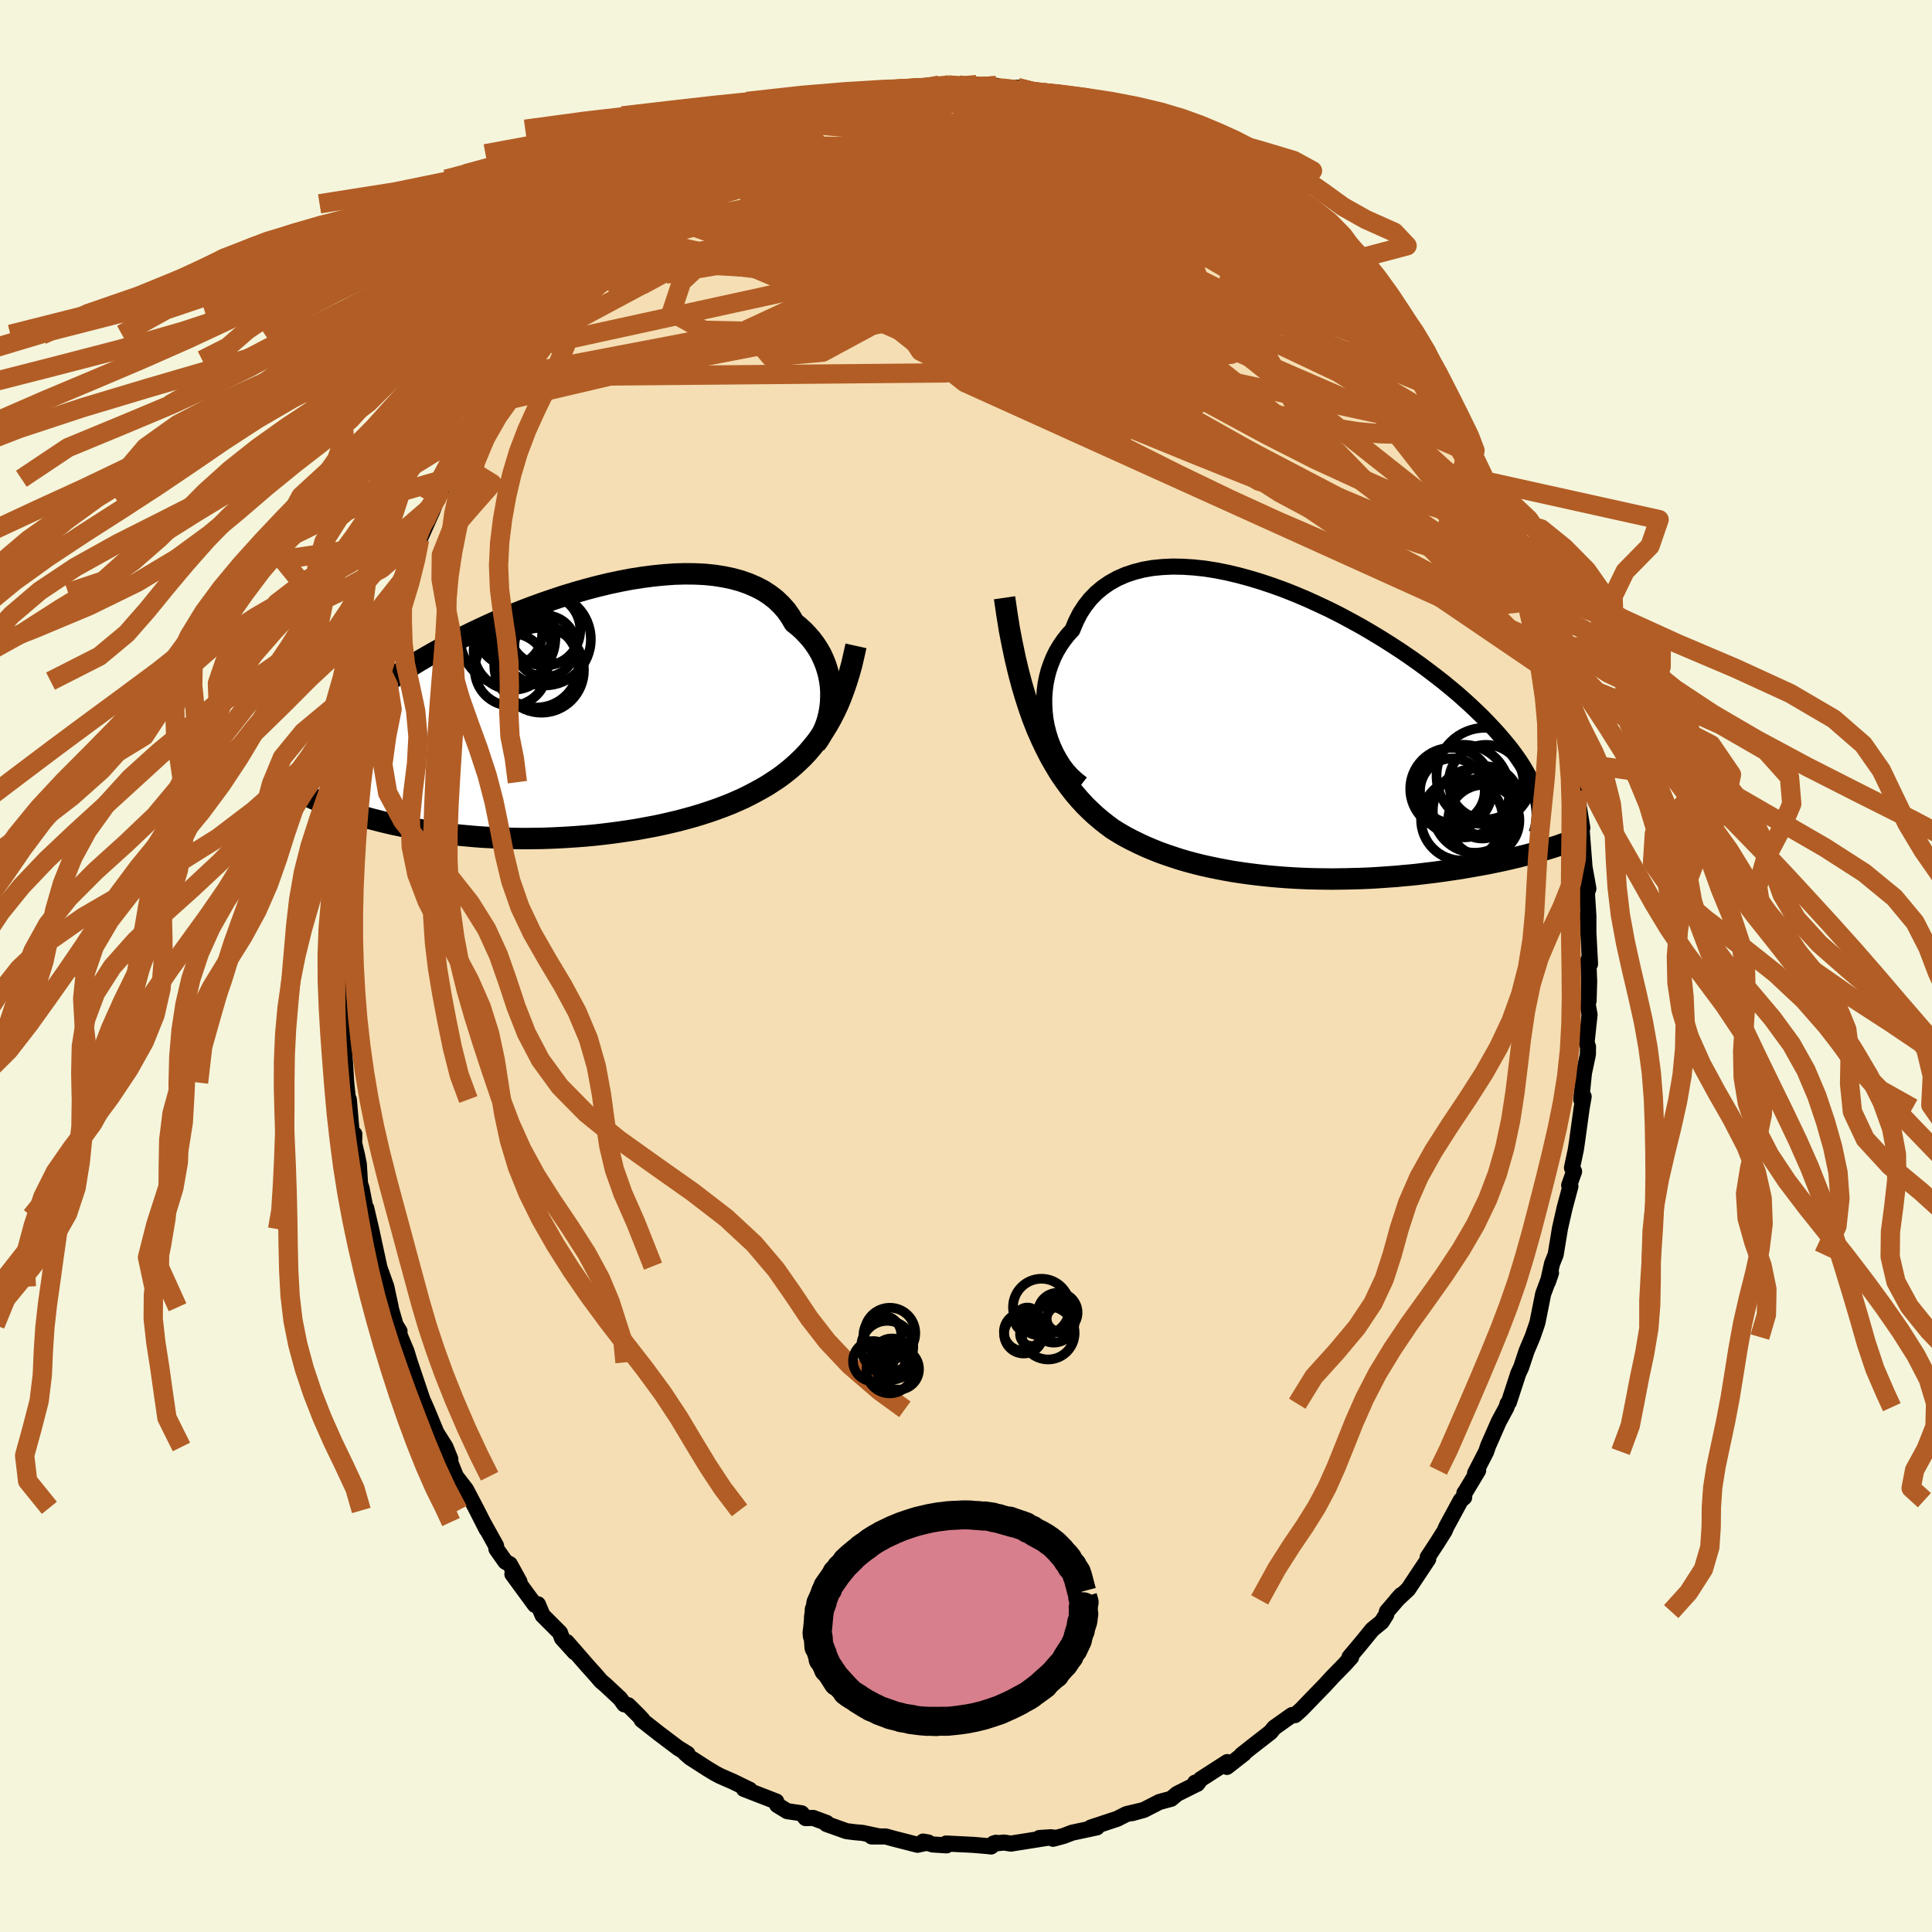 <svg xmlns="http://www.w3.org/2000/svg" width="500" height="500" viewBox="-100 -100 200 200"><defs><clipPath id="c"><path d="M27.32-1.9v-.57l-.04-.57-.08-.56-.11-.57-.15-.55-.18-.55-.22-.54-.25-.53-.29-.51-.33-.5-.36-.48-.4-.46-.43-.45-.46-.42-.5-.4-.39-.66-.44-.63-.51-.57-.56-.54-.62-.48-.67-.44-.73-.38-.78-.34-.82-.29-.87-.24-.91-.19-.95-.15-.99-.1-1.02-.05-1.05-.01-1.08.03-1.1.08-1.11.11-1.14.15-1.15.18-1.15.22-1.17.25-1.16.28-1.17.31-1.16.33-1.15.35-1.15.38-1.13.39-1.12.41-1.1.42-1.09.44-1.06.45-1.04.46-1.01.47-.99.47-.96.48-.93.48-.9.48-.87.48-.84.48-.81.47-.78.48-.74.47-.71.46-.68.46-.65.45-.62.45-.59.44-.56.44-.53.42-.51.42-.48.42-.46.41-.43.4-.4.4-.38.38-.35.39-.33.37-.31.37-.28.37-.26.36-.24.35-.22.34-.19.34-.24 4.84.38.16.39.17.41.17.42.16.43.17.45.16.46.16.47.17.49.15.5.16.52.16.53.15.54.15.56.14.57.15.59.14.6.14.63.13.64.14.65.12.67.13.69.12.71.11.72.1.74.1.75.09.77.09.79.07.79.07.82.06.82.04.84.04.84.03.86.02.87.01.87-.01.88-.01.89-.03.9-.04.89-.05.9-.06.91-.07.9-.08.9-.1.9-.11.89-.12.89-.13.89-.14.87-.16.87-.16.86-.18.84-.19.84-.2.82-.22.8-.22.79-.24.77-.25.75-.26.73-.27.72-.28.69-.3.67-.3.64-.32.63-.33.6-.33.59-.34.57-.37.56-.37.55-.4.53-.42.51-.43.5-.46.49-.47.47-.5.45-.53.44-.54.42-.58.4-.6.39-.63"/></clipPath><clipPath id="b"><path d="m-25.67-1.08-.13-.72-.08-.74-.04-.73V-4l.05-.72.09-.71.14-.7.18-.69.23-.66.26-.65.31-.63.36-.6.39-.57.43-.55.47-.51.37-.89.42-.83.5-.77.55-.7.62-.64.68-.57.73-.5.79-.44.84-.37.89-.3.94-.24.97-.17 1.02-.1 1.05-.05 1.08.02 1.11.07 1.13.12 1.14.18 1.17.23 1.18.28 1.18.32 1.19.36 1.19.4 1.19.43 1.18.47 1.18.5 1.16.53 1.15.54 1.13.57 1.1.59 1.09.6 1.06.62 1.04.63 1 .63.98.64.94.64.91.64.88.65.84.64.81.63.77.63.74.62.7.62.66.6.63.6.6.58.56.58.53.56.5.55.47.54.44.53.42.52.38.51.35.49.33.49.3.48.27.46.24.45.22.44.19.44.17.42.14.41.12.4.09.39-.36 5.39-.44.12-.45.12-.46.11-.47.12-.48.11-.5.12-.5.11-.52.11-.53.11-.54.11-.54.1-.56.1-.57.1-.58.1-.59.1-.6.09-.62.09-.63.09-.64.09-.65.08-.67.08-.67.08-.69.07-.69.06-.71.07-.72.05-.72.05-.73.05-.74.04-.75.03-.76.02-.76.02-.77.01-.77.01-.77-.01-.78-.01-.79-.02-.78-.03-.79-.04-.79-.05-.79-.06-.8-.07-.79-.08-.79-.09-.79-.1-.78-.11-.79-.12-.78-.14-.78-.15-.77-.16-.77-.17-.77-.19-.75-.2-.76-.22-.74-.24-.74-.25-.73-.26-.72-.29-.71-.3-.71-.33-.69-.34-.69-.36-.67-.39-.66-.41-.59-.44-.58-.46-.58-.49-.56-.52-.56-.55-.54-.59-.54-.63-.52-.67-.51-.7-.51-.75-.48-.8-.48-.84-.46-.9-.45-.94-.44-1"/></clipPath><filter id="a"><feTurbulence baseFrequency=".05" numOctaves="3" result="noise" type="noise"/><feDisplacementMap in="SourceGraphic" in2="noise" scale="2"/></filter></defs><rect width="100%" height="100%" x="-100" y="-100" fill="beige"/><path fill="wheat" stroke="#000" stroke-linejoin="round" stroke-width="1.667" d="m64.42-.6.09 2.19-.06 2.02-.1.3.2 1.13-.31 2.89.15.43-.01.79-.41 1.93-.28 2.75.25-.31-.21 1.19-.47 3.42-.13.88-.4 1.88.22.38-.51 1.43.13.1-.6 2.24-.48 2.11-.39 2.37-.06.36-.37.92-.42 1.88.31-.91-.81 2.17-.59 2.95-.12.37-.4 1.15-.6 1.42-.57 1.71-.3.65-.97 2.97-.14.15-.1.36-.81 1.5-1.11 2.53-.19.57-1.15 2.24.32-.29-1.28 2.13-.15.21-.02.45-.35.29-1.49 2.75-.19.44-.76 1.21-.99 1.51.06.18-2.08 3.13-1.18 1.1.45-.5-1.47 1.71-.07.32-.47.75-.97.79-1.24 1.52-1.12 1.33.17.02-.7.77-1.24 1.27-.93 1.01.08-.09-.99 1.02-1.37 1.42-.66.59-.31-.01-1.85 1.31-.37.46-2.08 1.62-.91.72.22-.11-1.75 1.37.04-.5-2.76 1.78-.34.47-.23-.12.11.17-1.98.99-.61.51-1.22.33-1.6.82-1.23.34.75-.22-1.34.32-.94.48-2.75.91.64-.02-2.57.55-.86.33-1.11.3.13-.12-1.54.04 1.21-.08-4.17.66-.68-.11-1.11.1.25-.08-.51.39-.31-.04-1.52-.13-2.81-.14.04.19-1.44-.09-.99-.3.52.09-1.1.24-2.46-.63-.83-.23h-1.46l.75-.01-1.69-.36-.8-.07-.87-.11-2.07-.74.03-.11-1.4-.52-.78.02-.42-.5-1.49-.22-1.04-.64-.09-.36-3.35-1.3.61.09-1.73-.84-1.39-.61-.52-.28-.71-.43-1.82-1.17-.54-.47.26.07-.97-.6-1.95-1.47-1.82-1.43.06-.05-.42-.45-1.04-1.03-.41-.09-.43-.6-1.49-1.39-.49-.42-.48-.56-.96-1.07-2.09-2.4.81 1.05-1.32-1.46-.2-.56-1.8-1.8-.49-1.15-.3.07-2.34-3.19.74.8-1-1.82-.46-.26-.93-1.32-.04-.34-1.36-2.45.38.75-.99-1.95-.14-.27-.99-1.89-1.06-1.38-.58-1.45.01-.33-.51-1.25-.94-1.5-.99-2.4-.86-1.92.54 1.3-1.43-4.24-.35-1.14-.62-1.47-.32-.9.22.29-.41-.65-.97-3.37.47 1.54-.46-2.13-1.12-3.12.38.99-.83-3.83-.51-2.18.08.84-.56-2.89-.16-.47-.12-2-.18-.9-.31-1.3.02-.94-.25.15-.32-3.73.01.91-.28-2.66-.26-4.22-.13-.98-.04-1.95.15 1.83-.18-2.72-.08-3.05.26 1.71-.29-2.29-.03-1.59.23-1.83-.01-2.66.07 1.55.08-2.14.01-2.55.2-.65.07-2.3.23-.62.02-2.43.22-.63-.16-.43.61-3.15.35-2.18.2-.79.2-1.17-.07.04 1.03-4.34-.47 1.09.83-2.57-.16-.54.49-1.62.72-1.79-.03-.31-.07.05.48-1.69 1.15-3.8-.15.42.18-.6.68-1.77.82-1.88.12-.93.32-.73 1.3-2.91.59-1.54-.37.47.78-1.27.45-1.05.83-1.93 1.36-2.28-.93 1.61 1.75-3.32.98-1.67.1-.06.29-.2 1.28-2.69.02.1 1.14-1.85 1.53-2.14-.59 1.06.97-1.51.22-.07 1.82-2.62.7-.69.99-.93-.02-.43.87-.85.1-.21 1.56-1.75.76-.6 2.29-2.3-.44.35 1.42-1.62 1.8-1.18-1.88 1.4 3.09-2.28-.6.2 1.68-1.12.22-.13 1.67-1.36.03.06 1.1-.56 1.62-1.3.72-.43.22-.34 2.37-.93-.29-.19.59-.07.91-.66 1.48-.69 1.87-.71.97-.37.35-.3.47-.14 1.34-.38.66-.04 1.9-.84-.06.27 1.26-.37 1.09-.41 2.06-.37.28-.27 1.83-.28-1.15.17 2.67-.06 1.57-.28.23-.17 1.01-.04 1.27.25 1.05-.06.53-.22-.55.31 2.96.18-.41-.37 1.81.44.41-.25 2.64.69 1.72.36-.78-.3 1.07.22.23.22.62-.2 3.37 1.1-.56-.02 1.3.47.97.4 2.17.39-.6-.23 2.07 1.11 1.19.55.91.48.06.17.45-.16 1.76 1.01.57.22-.12.38 1.42.73 2.18 1.42.53.34.17-.07 1.94 1.48.68.38 1 .86-.15-.07 2.27 2.21.03-.39 1.13.91.02.36.84.85 1.02.8 1.18 1.56 1.3 1.2 1.24 1.52.11.13.44.17.66.75.9 1.35 1.1 1.48.99 1.46 1.04 1.73.22-.12.27.31 1.76 2.94.09.09-.88-1.54 2.68 4.43.27.53 1.2 2.45-.65-1.48 1.18 2.28-.19-.02.18.36 1.49 2.89.12-.32 1.51 3.79.58 1.94-.61-1.67.66 1.57.5 1.43 1.06 2.63-.34-1.44 1.17 3.88.32.84 1.15 3.66-.51-1.49.18 1.18.51.72.62 2.98v.03l.19-.01.27 1.95.5 2.68.46 1.73.14.31.34 2.3.42 2.92-.06-1.15.22 2.62-.06-.19.43 2.59-.09-.07.32 4.14.4 2.23-.2.59-.03-1.33.23 3.59v1.69l-.1-1.88.27 5.14-.18-.39.09 2.19" filter="url(#a)"/><path fill="#fff" d="m-25.67-1.08-.13-.72-.08-.74-.04-.73V-4l.05-.72.09-.71.14-.7.18-.69.23-.66.26-.65.31-.63.36-.6.39-.57.43-.55.47-.51.37-.89.42-.83.5-.77.55-.7.62-.64.68-.57.73-.5.79-.44.84-.37.89-.3.94-.24.97-.17 1.02-.1 1.05-.05 1.08.02 1.11.07 1.13.12 1.14.18 1.17.23 1.18.28 1.18.32 1.19.36 1.19.4 1.19.43 1.18.47 1.18.5 1.16.53 1.15.54 1.13.57 1.1.59 1.09.6 1.06.62 1.04.63 1 .63.98.64.94.64.91.64.88.65.84.64.81.63.77.63.74.62.7.62.66.6.63.6.6.58.56.58.53.56.5.55.47.54.44.53.42.52.38.51.35.49.33.49.3.48.27.46.24.45.22.44.19.44.17.42.14.41.12.4.09.39-.36 5.39-.44.12-.45.12-.46.11-.47.12-.48.11-.5.12-.5.11-.52.11-.53.11-.54.11-.54.1-.56.1-.57.1-.58.1-.59.1-.6.09-.62.09-.63.09-.64.09-.65.08-.67.08-.67.08-.69.07-.69.06-.71.07-.72.05-.72.05-.73.05-.74.04-.75.03-.76.02-.76.02-.77.01-.77.01-.77-.01-.78-.01-.79-.02-.78-.03-.79-.04-.79-.05-.79-.06-.8-.07-.79-.08-.79-.09-.79-.1-.78-.11-.79-.12-.78-.14-.78-.15-.77-.16-.77-.17-.77-.19-.75-.2-.76-.22-.74-.24-.74-.25-.73-.26-.72-.29-.71-.3-.71-.33-.69-.34-.69-.36-.67-.39-.66-.41-.59-.44-.58-.46-.58-.49-.56-.52-.56-.55-.54-.59-.54-.63-.52-.67-.51-.7-.51-.75-.48-.8-.48-.84-.46-.9-.45-.94-.44-1" filter="url(#a)" transform="translate(34.02 -23.79)"/><path fill="#fff" d="M27.32-1.9v-.57l-.04-.57-.08-.56-.11-.57-.15-.55-.18-.55-.22-.54-.25-.53-.29-.51-.33-.5-.36-.48-.4-.46-.43-.45-.46-.42-.5-.4-.39-.66-.44-.63-.51-.57-.56-.54-.62-.48-.67-.44-.73-.38-.78-.34-.82-.29-.87-.24-.91-.19-.95-.15-.99-.1-1.02-.05-1.05-.01-1.08.03-1.1.08-1.11.11-1.14.15-1.15.18-1.15.22-1.17.25-1.16.28-1.17.31-1.16.33-1.15.35-1.15.38-1.13.39-1.12.41-1.1.42-1.09.44-1.06.45-1.04.46-1.01.47-.99.47-.96.48-.93.48-.9.48-.87.48-.84.48-.81.47-.78.48-.74.47-.71.46-.68.46-.65.45-.62.45-.59.44-.56.44-.53.42-.51.42-.48.42-.46.41-.43.4-.4.4-.38.38-.35.39-.33.37-.31.37-.28.37-.26.36-.24.35-.22.34-.19.34-.24 4.84.38.16.39.17.41.17.42.16.43.17.45.16.46.16.47.17.49.15.5.16.52.16.53.15.54.15.56.14.57.15.59.14.6.14.63.13.64.14.65.12.67.13.69.12.71.11.72.1.74.1.75.09.77.09.79.07.79.07.82.06.82.04.84.04.84.03.86.02.87.01.87-.01.88-.01.89-.03.9-.04.89-.05.9-.06.91-.07.9-.08.9-.1.9-.11.89-.12.89-.13.89-.14.87-.16.87-.16.86-.18.84-.19.84-.2.82-.22.8-.22.79-.24.77-.25.75-.26.73-.27.72-.28.69-.3.67-.3.64-.32.63-.33.6-.33.59-.34.57-.37.56-.37.55-.4.53-.42.51-.43.5-.46.49-.47.47-.5.45-.53.44-.54.42-.58.4-.6.39-.63" filter="url(#a)" transform="translate(-41.31 -25.97)"/><g fill="none" stroke="#000" transform="translate(34.02 -23.79)"><path stroke-linejoin="round" stroke-width="1.667" d="m-22.02 4.93-.54-.42-.51-.47-.47-.52-.43-.57-.38-.61-.35-.64-.31-.67-.26-.68-.22-.71-.18-.72-.13-.72-.08-.74-.04-.73V-4l.05-.72.09-.71.14-.7.18-.69.23-.66.26-.65.31-.63.36-.6.39-.57.43-.55.47-.51.37-.89.42-.83.5-.77.55-.7.62-.64.68-.57.73-.5.79-.44.84-.37.89-.3.94-.24.97-.17 1.02-.1 1.05-.05 1.08.02 1.11.07 1.13.12 1.14.18 1.17.23 1.18.28 1.18.32 1.19.36 1.19.4 1.19.43 1.18.47 1.18.5 1.16.53 1.15.54 1.13.57 1.1.59 1.09.6 1.06.62 1.04.63 1 .63.98.64.94.64.91.64.88.65.84.64.81.63.77.63.74.62.7.62.66.6.63.6.6.58.56.58.53.56.5.55.47.54.44.53.42.52.38.51.35.49.33.49.3.48.27.46.24.45.22.44.19.44.17.42.14.41.12.4.09.39.08.38.05.37.03.36.01.35-.01.34-.03.33-.04.33-.06.31-.08.31-.1.3" filter="url(#a)"/><path stroke-linejoin="round" stroke-width="2.222" d="m-30.03-14.33.25 1.71.26 1.62.3 1.54.31 1.47.33 1.38.35 1.32.37 1.25.38 1.18.4 1.12.42 1.06.44 1 .45.94.46.9.48.84.48.8.51.75.51.7.52.67.54.63.54.59.56.55.56.52.58.49.58.46.59.44.66.41.67.39.69.36.69.34.71.33.71.3.72.29.73.26.74.25.74.24.76.22.75.2.77.19.77.17.77.16.78.15.78.14.79.12.78.11.79.1.79.09.79.08.8.07.79.06.79.05.79.04.78.03.79.02.78.01.77.01.77-.01.77-.01.76-.02.76-.02.75-.03.74-.04.73-.05.72-.05.72-.05.71-.07.69-.06.69-.07.67-.08.67-.08.65-.08.64-.09.63-.09.62-.09.6-.09.59-.1.58-.1.57-.1.56-.1.54-.1.54-.11.53-.11.52-.11.5-.11.5-.12.48-.11.47-.12.46-.11.45-.12.44-.12.43-.12.41-.12.41-.12.39-.12.38-.12.38-.12.36-.13.35-.12.33-.12.33-.12" filter="url(#a)"/><circle cx="19.427" cy="7.467" r="3.128" clip-path="url(#b)" filter="url(#a)"/><circle cx="19.677" cy="4.122" r="4.986" clip-path="url(#b)" filter="url(#a)"/><circle cx="17.457" cy="5.682" r="4.794" clip-path="url(#b)" filter="url(#a)"/><circle cx="19.822" cy="4.752" r="3.858" clip-path="url(#b)" filter="url(#a)"/><circle cx="19.707" cy="6.697" r="3.592" clip-path="url(#b)" filter="url(#a)"/><circle cx="18.652" cy="7.717" r="4.348" clip-path="url(#b)" filter="url(#a)"/><circle cx="16.212" cy="5.457" r="4.25" clip-path="url(#b)" filter="url(#a)"/><circle cx="19.582" cy="8.727" r="3.69" clip-path="url(#b)" filter="url(#a)"/><circle cx="17.327" cy="8.627" r="4.242" clip-path="url(#b)" filter="url(#a)"/><circle cx="16.332" cy="5.647" r="3.35" clip-path="url(#b)" filter="url(#a)"/></g><g fill="none" stroke="#000" transform="translate(-41.31 -25.97)"><path stroke-linejoin="round" stroke-width="2.222" d="m25.73 2.96.28-.36.25-.41.23-.43.21-.47.18-.49.15-.51.12-.53.09-.55.06-.55.02-.56v-.57l-.04-.57-.08-.56-.11-.57-.15-.55-.18-.55-.22-.54-.25-.53-.29-.51-.33-.5-.36-.48-.4-.46-.43-.45-.46-.42-.5-.4-.39-.66-.44-.63-.51-.57-.56-.54-.62-.48-.67-.44-.73-.38-.78-.34-.82-.29-.87-.24-.91-.19-.95-.15-.99-.1-1.02-.05-1.05-.01-1.08.03-1.1.08-1.11.11-1.14.15-1.15.18-1.15.22-1.17.25-1.16.28-1.17.31-1.16.33-1.15.35-1.15.38-1.13.39-1.12.41-1.1.42-1.09.44-1.06.45-1.04.46-1.01.47-.99.47-.96.48-.93.48-.9.48-.87.48-.84.48-.81.47-.78.48-.74.47-.71.46-.68.46-.65.45-.62.45-.59.44-.56.44-.53.42-.51.42-.48.42-.46.41-.43.4-.4.4-.38.38-.35.39-.33.37-.31.37-.28.37-.26.36-.24.35-.22.34-.19.34-.18.34-.15.32-.14.32-.12.32-.1.31-.08.31-.07.3-.05.29-.04.29-.02.29" filter="url(#a)"/><path stroke-linejoin="round" stroke-width="2.222" d="m29.92-7.17-.22.99-.22.95-.25.9-.27.87-.28.82-.3.8-.31.75-.34.72-.35.69-.37.66-.39.63-.4.6-.42.58-.44.54-.45.53-.47.5-.49.47-.5.46-.51.43-.53.42-.55.4-.56.37-.57.37-.59.34-.6.33-.63.33-.64.32-.67.3-.69.3-.72.28-.73.27-.75.26-.77.25-.79.24-.8.22-.82.22-.84.2-.84.19-.86.18-.87.16-.87.16-.89.14-.89.13-.89.12-.9.11-.9.1-.9.08-.91.07-.9.06-.89.05-.9.04-.89.03-.88.01-.87.01-.87-.01-.86-.02-.84-.03-.84-.04-.82-.04-.82-.06-.79-.07-.79-.07-.77-.09-.75-.09-.74-.1-.72-.1-.71-.11-.69-.12-.67-.13-.65-.12-.64-.14-.63-.13-.6-.14-.59-.14-.57-.15-.56-.14-.54-.15-.53-.15-.52-.16-.5-.16-.49-.15-.47-.17-.46-.16-.45-.16-.43-.17-.42-.16-.41-.17-.39-.17-.38-.16-.37-.17-.35-.17-.34-.16-.33-.17-.32-.17-.3-.16-.3-.17-.28-.16-.27-.16-.26-.16" filter="url(#a)"/><circle cx="-2.639" cy="-4.65" r="4.4" clip-path="url(#c)" filter="url(#a)"/><circle cx="-2.314" cy="-8.815" r="3.694" clip-path="url(#c)" filter="url(#a)"/><circle cx="-2.254" cy="-7.145" r="3.188" clip-path="url(#c)" filter="url(#a)"/><circle cx="-5.884" cy="-8.415" r="3.314" clip-path="url(#c)" filter="url(#a)"/><circle cx="-2.304" cy="-7.85" r="4.778" clip-path="url(#c)" filter="url(#a)"/><circle cx="-5.609" cy="-6.675" r="4.056" clip-path="url(#c)" filter="url(#a)"/><circle cx="-6.124" cy="-8.005" r="4.928" clip-path="url(#c)" filter="url(#a)"/><circle cx="-5.794" cy="-4.72" r="3.752" clip-path="url(#c)" filter="url(#a)"/><circle cx="-4.804" cy="-8.765" r="3.474" clip-path="url(#c)" filter="url(#a)"/><circle cx="-3.164" cy="-5.15" r="4.362" clip-path="url(#c)" filter="url(#a)"/></g><g fill="none" stroke="#B25D25" stroke-linejoin="round" stroke-width="2"><path d="m-17.25-87.7.39-.23.55-.16.6-.12.52-.06.35.05.16.15-.07.29-.33.42-.63.6-1.01.83-1.46 1.09-1.92 1.38-2.4 1.7-2.89 2-3.39 2.25-3.84 2.47-4.24 2.64m93.15 27.92.36 1.34-.08.89-.56.56-1.04.31-1.56-.04-2.14-.55-2.73-1.1-3.34-1.6-3.92-2.05-4.51-2.46-5.13-2.87-5.79-3.27-6.5-3.65-7.24-4.04-7.97-4.51-8.6-5.11-9.06-5.82m-21.3 1.41.88-.56.56-.39.7-.54.78-.59.75-.58.68-.5.57-.41.44-.29.28-.17.1-.02-.14.18-.44.44-.8.74-1.22 1.1-1.68 1.49-2.13 1.87-2.48 2.17m92 23.31.33.65.22 1.03-.25.37-.7-.31-1.08-.8-1.44-1.2-1.85-1.63-2.33-2.14-2.87-2.72-3.47-3.38-4.13-4.15-4.83-5.02-5.51-5.89-5.98-6.65M7.97-90.24l1.05.22.75.2.93.31 1.24.43 1.48.52 1.59.59 1.59.6 1.49.57 1.34.51 1.14.42.92.32.67.22.43.11.09-.02-.36-.17" filter="url(#a)"/><path d="m30.61-80.17.61.44.45.48.3.47.09.4-.18.28-.5.15-.81.07h-1.14l-1.46-.08-1.83-.17-2.25-.35-2.75-.55-3.3-.79-3.89-1-4.48-1.19-5.04-1.35-5.56-1.54-6.13-1.79m6.79-4.27.76-.07h.53l.53.05.56.07.48.1.34.14.12.19-.19.23-.6.26-1.07.27-1.55.28-1.97.31-2.36.36-2.74.4-3.26.47-4.04.55" filter="url(#a)"/><path d="m-.47-90.96.78-.07.58-.01.62.05.68.05.65.08.56.1.4.13.15.16-.2.18-.63.18-1.05.2-1.44.22-1.79.26-2.17.29-2.63.32-3.18.32-3.71.29m67 38.1.86 2.61-.08.99-.68.2-1.12-.1-1.53-.27-1.99-.48-2.5-.75-3.06-1.07-3.64-1.49-4.28-1.97-4.92-2.5-5.58-3.02-6.28-3.46-7.01-3.87-7.82-4.25-8.6-4.69-9.26-5.17m32.89-7.32 1.07.57.97.62 1.04.73 1.22.89 1.38 1.07 1.5 1.22 1.61 1.32 1.67 1.39 1.71 1.42 1.7 1.41 1.63 1.37 1.53 1.3 1.39 1.21 1.22 1.04.99.83.75.54.48.22.24-.03" filter="url(#a)"/><path d="m18.08-87.6.18.15.78.45.7.41.41.27.11.13-.2.04-.52-.04-.89-.11-1.28-.2-1.69-.29-2.14-.43-2.63-.63-3.16-.86-3.71-1.04m51.62 43.43.08.82-.38.17-.64.25-.95.3-1.33.21-1.78.05-2.26-.18-2.77-.48-3.32-.86-3.9-1.25-4.49-1.62-5.07-1.96-5.65-2.27-6.25-2.56-6.84-2.86-7.45-3.15-8.07-3.44-8.74-3.78-9.56-4.07m-4-9.01 1.51-.86 1.75-.39 2.21-.13 2.65.07 3.07.21 3.48.31 3.93.39 4.33.48 4.67.59 4.89.73 5.02.81 5.07.83 5.11.78 5.15.72 5.21.73" filter="url(#a)"/><path d="m34.44-77.18.74.71.5.6.5.65.49.69.38.65.18.52-.08.33-.37.14-.65-.04-.92-.17-1.21-.28-1.52-.41-1.85-.59-2.2-.81-2.58-1.07-2.94-1.33-3.31-1.6-3.71-1.87-4.14-2.11-4.59-2.36-4.98-2.59m2.74-2.56 1.08.06 1.5.31 1.32.33 1.13.3 1.08.32 1.16.35 1.23.39 1.28.42 1.24.42 1.15.38 1.03.34.9.29.75.26.56.2.35.14.08.02-.24-.12-.58-.29-.89-.43-1.18-.46" filter="url(#a)"/><path d="m54.15-50.11.95 2.61.21 1-.21.16-.46-.19-.7-.43-1-.74-1.34-1.14-1.73-1.6-2.14-2.15-2.61-2.8-3.1-3.52-3.58-4.23-4.09-4.91-4.68-5.62-5.52-6.51m-13.94-9.56 1.18.15 1.24.37.95.36.74.33.59.31.45.31.25.31.03.33-.22.31-.5.28-.78.26-1.05.23-1.32.23-1.59.24-1.87.26-2.18.28-2.54.29-2.93.29-3.33.26-3.72.21-4.08.15-4.51.1-5.06.09" filter="url(#a)"/><path d="m50.55-56.8.45.89.45.9.39.76.37.74.39.8.43.89.45.94.41.9.32.76.19.51.02.22-.14-.09-.28-.34-.41-.59-.55-.84-.71-1.12-.93-1.49-1.17-1.97-1.48-2.56-1.82-3.25-2.15-3.85" filter="url(#a)"/><path d="m54.03-49.79.35.75.24 1.23-.2.74-.6.28-.93.01-1.24-.15-1.56-.31-1.93-.49-2.34-.75-2.79-1.05-3.27-1.45L36-52.83l-4.25-2.28-4.74-2.66-5.22-3.01-5.7-3.38-6.2-3.72-6.74-4.05-7.41-4.33-8.23-4.64m53.66 10.92.27.25.57.63.79 1 .94 1.27.97 1.36.9 1.27.76 1.06.6.82.42.58.24.33.03.06-.18-.23-.42-.56-.75-1.03-1.22-1.76" filter="url(#a)"/><path d="m-27.71-82.01 1.43-.87 1.51-.4 1.81-.13 2.12.07 2.44.24 2.78.37 3.12.48 3.44.55 3.67.65 3.86.77 3.99.89 4.13 1.02 4.26 1.12 4.37 1.17 4.45 1.18 4.47 1.14 4.43 1.04 4.4.95 4.38.95" filter="url(#a)"/><path d="m-17.25-87.7.4-.23.54-.18.6-.13.5-.06.31.04.07.16-.2.3-.51.46-.87.64-1.31.86-1.78 1.09-2.27 1.32-2.76 1.58-3.3 1.87-3.9 2.16m73.45 8.14.68.89.7 1.07.6 1.04.39.85.16.61-.11.37-.35.17-.58.01-.81-.14-1.05-.29-1.33-.44-1.64-.65-1.99-.9-2.37-1.18-2.74-1.48-3.07-1.73-3.37-1.96-3.68-2.17-4.02-2.4-4.42-2.69-4.91-3.06-5.34-3.48" filter="url(#a)"/><path d="m34.44-77.18.84.81.79.92.98 1.14 1.17 1.35 1.26 1.48L40.74-70l1.18 1.41 1.07 1.28.94 1.15.83 1.02.73.91.62.78.47.6.28.35.04.02-.21-.3-.43-.56m9.37 17.29.38 1.35-.11 1.03-.64.64-1.18.34-1.74.06-2.34-.29-2.98-.76-3.63-1.26-4.28-1.73-4.93-2.14-5.61-2.52-6.3-2.87-7.03-3.23-7.75-3.59L-1-64.98l-9.21-4.42-9.97-4.96m1.96-12.97.9-.26 1.09-.11h1.45l1.81.08 2.11.16 2.35.23 2.55.29 2.7.34 2.83.37 2.91.4 2.94.43 2.96.49 2.99.55 3 .6 2.97.62 2.89.61 2.77.58 2.65.56 2.55.59" filter="url(#a)"/><path d="m56.29-44.48.49 1.36.29.97.07.66-.16.43-.42.05-.75-.49-1.1-1.1-1.47-1.67-1.83-2.21-2.22-2.75-2.62-3.31-3.05-3.9-3.46-4.5-3.86-5.09-4.32-5.78L27-78.37m-2.51-6.08.42.51.98.68 1 .65.84.54.63.44.43.35.22.26-.03.16-.3.04-.6-.12-.93-.3-1.28-.48-1.63-.65-1.94-.81-2.22-.96-2.52-1.14-2.99-1.39-3.87-1.8m-5.78-2.21.97.03 1.2.24.81.21.4.17.13.17v.2l-.14.27-.31.31-.55.35-.87.37-1.24.4-1.65.44-2.09.47-2.53.51-2.98.53-3.44.52-3.94.51-4.48.53-4.95.57" filter="url(#a)"/><path d="m-2.98-91 .59-.03 1.1.18 1.32.34 1.42.45 1.54.55 1.67.63 1.85.72 2.01.8 2.14.87 2.23.94 2.24.98 2.21 1 2.13.99 2.05.96 1.99.93 1.95.92 1.94.91 1.88.92 1.8.89 1.63.81 1.38.61 1.06.35.75.13M.56-90.93l1.99.11 1.45.17 1.58.32 1.8.46 1.89.54 1.84.58 1.74.56 1.64.57 1.61.56 1.58.55 1.52.54 1.37.48 1.11.38.83.22.58.09.46.03M5.33-90.93l2.07.52 1.3.3.92.2.86.21.96.25 1.06.29 1.06.31.98.29.8.25.58.19.34.11.05.03-.28-.07-.67-.17-1.09-.31-1.49-.44-1.76-.55m16.95 7.6.53.33.8.51.95.67.93.7.85.66.73.6.58.5.4.35.19.18-.05.02-.3-.15-.56-.32-.88-.56-1.3-.88-1.82-1.31-2.3-1.78m29.57 37.92.45 1.38.17.98-.12.71-.42.51-.77.2-1.17-.27-1.58-.76-1.98-1.22-2.37-1.62-2.76-2-3.15-2.37-3.57-2.75L35-54.82l-4.5-3.53-5.01-3.98-5.56-4.47-6.15-5.03-6.69-5.64-7.11-6.28" filter="url(#a)"/><path d="m28.67-81.65 1.28 1.08.49.78-.05.72-.48.76-.91.79-1.38.81-1.85.84-2.32.9-2.79 1-3.26 1.1-3.79 1.2-4.36 1.26-4.98 1.27-5.63 1.23-6.28 1.21-6.93 1.25-7.6 1.4-8.3 1.6-9.01 1.78m3.68-15.1.35-.26 1.2-.7 1.53-.7 1.78-.67 2.07-.7 2.34-.74 2.58-.77 2.79-.79 2.96-.79 3.08-.8 3.18-.82 3.21-.82 3.21-.82 3.17-.79 3.09-.74 2.99-.7 2.9-.69 2.66-.77" filter="url(#a)"/><path d="m-28.84-81.51.38-.17.73-.44.73-.46.55-.3.33-.09.07.13-.17.36-.42.58-.68.84-.97 1.12-1.35 1.45-1.78 1.82-2.26 2.18-2.72 2.52-3.2 2.92-3.84 3.59m82.07-7.24.97 1.1.35.77-.18.5-.58.41-.92.45-1.28.5-1.68.5-2.14.42-2.67.27-3.21.09-3.78-.07-4.35-.23-4.91-.35-5.48-.46-6.03-.58-6.63-.69-7.29-.83-8.03-.99-8.81-1.03m12.93-15.6.95-.22 1.1-.29 1.14-.27 1.23-.26 1.3-.27 1.31-.26 1.25-.22 1.18-.19 1.09-.15 1.02-.12.92-.1.8-.07.66-.06.5-.03.3-.01.09.01-.12.02-.37.04-.62.06-.88.08-1.14.09-1.35.11-1.59.14" filter="url(#a)"/><path d="m47.87-61.23 1.7 2.99.62 1.55-.02.8-.45.4-.8.2-1.07.11-1.34.09-1.63.04-1.98-.05-2.37-.21-2.79-.45-3.23-.72-3.66-.96-4.09-1.17-4.53-1.35-4.99-1.52-5.47-1.7-5.98-1.92-6.5-2.21-7.02-2.55-7.56-2.87-8.14-3.08m-12.37.04.26-.28.92-.78 1.06-.8 1.12-.79 1.2-.82 1.27-.85 1.29-.88 1.28-.85 1.23-.82 1.15-.77 1.04-.69.85-.59.61-.44.29-.25-.02-.07-.23.1-.28.16m69.17 22.28.22.1.23.45.06.38-.24.15-.53-.08-.83-.3-1.23-.61-1.7-1.06-2.24-1.57-2.78-2.09-3.34-2.58-3.89-3.02-4.47-3.47-5.01-3.93L15.14-85m-21.21-5.83.03.07.97-.03.96-.06.76-.01.53.06.31.14.1.2-.1.26-.3.33-.5.41-.71.5-.94.6-1.22.71-1.56.81-1.94.91-2.38 1-2.81 1.1-3.23 1.2-3.58 1.32-3.89 1.37-4.21 1.33M5.33-90.93l2.08.53 1.3.31.93.24.91.25 1.04.32 1.18.37 1.26.42 1.25.43 1.21.42 1.11.39 1.02.36.89.32.75.28.6.24.42.17.21.09h.01l-.23-.1-.48-.21-.75-.3-1.03-.38-1.36-.49-1.78-.66" filter="url(#a)"/><path d="m47.87-61.23 1.7 2.92.64 1.41.01.55-.46-.01-.84-.37-1.17-.64-1.5-.87-1.86-1.11-2.26-1.42-2.71-1.83-3.21-2.35-3.75-2.92-4.37-3.5-5.07-4.05-5.85-4.61-6.61-5.22m47.29 44.83-.03.06.04 1.17-.26 1.06-.68.58-1.11.11-1.51-.25-1.9-.51-2.29-.75-2.71-.97-3.13-1.18-3.57-1.39-4-1.65-4.44-1.92-4.92-2.25-5.42-2.61-5.95-2.99-6.5-3.39-7.05-3.77-7.58-4.16-8.08-4.52-8.58-4.88" filter="url(#a)"/><path d="m46.63-63.03.61.94.73 1.16.63 1.03.64 1.05.67 1.13.61 1.06.46.83.26.49.06.17-.1-.11-.24-.34-.39-.55-.56-.84-.81-1.23-1.15-1.77-1.58-2.59m-77.2-17.42.86-.37 1.66-.48 2.25-.42 2.79-.38 3.28-.35 3.7-.27 4.04-.18 4.32-.1 4.57-.04h4.79l5.01.01 5.18.01 5.29.04 5.42.2" filter="url(#a)"/><path d="m39.93-71.5.82.98.46.51.39.46.38.54.34.61.24.56.06.43-.16.2-.4-.05-.67-.29-.93-.54-1.21-.76-1.5-1.01-1.83-1.25-2.18-1.53-2.57-1.86-3.01-2.24-3.42-2.64-3.82-3.03-4.35-3.45" filter="url(#a)"/><path d="m21.71-85.52.5.18.14.49-.46.59-1.04.71-1.57.81-2.18.87-2.89.93-3.7.98-4.55 1.07-5.48 1.21-6.45 1.37-7.45 1.51-8.39 1.6-9.29 1.58" filter="url(#a)"/><path d="m20.74-86.17.68.37.65.33.8.42.91.51.97.59 1.01.65 1.03.68 1.01.66.93.6.8.52.65.43.46.32.26.21.03.06-.22-.09-.49-.27-.76-.48-1.02-.67-1.26-.84-1.51-1-1.86-1.16" filter="url(#a)"/><path d="m21.71-85.52.53.17.21.43-.35.51-.87.59-1.38.66-1.96.69-2.63.7-3.39.7-4.18.7-5 .72-5.86.72-6.71.69-7.59.68-8.66.81M-2.98-91l.54-.09.92.01 1.02.04.99.05.94.06.94.06.96.07.96.07.93.09.81.09.61.08.35.06.04.03h-.25l-.5-.01-.69-.03-.9-.04-1.17-.07-1.59-.13-2.11-.22m46.59 27.97.34.23.59.83.65.99.64 1.02.64 1.06.65 1.09.58 1.01.46.81.29.55.13.29-.01.07-.12-.1-.23-.27-.37-.49-.58-.81-.86-1.26-1.19-1.85-1.56-2.5-1.9-3.09M7.97-90.24l.89.18.25.09.15.16.16.25.1.35-.04.45-.28.51-.6.57-.93.62-1.29.69-1.67.74-2.07.82-2.52.87-2.98.93-3.44.96-3.91 1.01-4.38 1.08-4.87 1.2-5.43 1.37-6.04 1.62" filter="url(#a)"/><path d="m37.45-74.26.99 1.27.59.9.05.45-.52.05-1.01-.23-1.45-.41-1.91-.58-2.39-.81-2.97-1.13-3.62-1.55-4.36-2.03-5.12-2.49-5.86-2.9-6.65-3.29m20.7 2.34.49.33.75.58 1.05.73 1.14.76 1.11.73 1.02.69.95.65.85.62.73.56.61.48.46.39.3.27.11.14-.07.02-.27-.1-.48-.24-.71-.4-.97-.61-1.25-.86-1.54-1.13-1.86-1.37L24.12-84m-41.02-4 .71-.2.97-.26 1.01-.29.96-.26.87-.25.8-.21.67-.17.5-.12.26-.03-.01.06-.3.18-.63.3-1.02.43-1.48.58-1.94.73-2.31.83-2.49.85" filter="url(#a)"/><path d="m-23.07-85.2.76-.28 1.13-.51 1.32-.59 1.3-.55 1.16-.47.99-.38.87-.32.75-.25.65-.2.49-.15.33-.09.12-.02-.11.06-.38.16-.75.29-1.25.47-1.81.7-2.34.94m48.51 4.74L5.93-86.96l-5.8.38 4.52 2.92 7.32 2.47 4.1.5-.7-1.06-3.79-1.14-4.79.13-5.21 1.75-5.92 2.43-5.27 1.36-.18-1.02 9.33-2.72 14.93-2.31-.83-5.59" filter="url(#a)"/><path d="m-48.16-60.98 46.09-.42-2.28-7.93-4.02-5.08 3.34-1.49 7.12.85 6.15 1.65 3.32 1.47 1.38 1.07 1.16.9 1.77 1.09 1.9 1.45.89 1.76-.97 1.89-2.99 1.72-4.6 1.17-5.52.22-5.38-.98-3.92-2.01-1.58-2.43-.03-2.25-1.18-2.33-4.65-3.89-6.64-6.11-10.01-.79" filter="url(#a)"/><path d="m-16.9-88 7.97 15.93 12.7 7.93 4.38-1.01-.18-5.04-1.69-5.92-1.96-5.11-2.02-3.49-2.14-1.62-2.07.27-1.5 2.04-.3 3.52 1.24 4.42 2.29 4.3 2.01 2.89.07.44-2.89-2.23-5.51-3.88-6.6-3.62-5.76-1.57-2.87.85 1.66 1.74 3.05.86-23.39 5.18" filter="url(#a)"/><path d="m-48.14-60.88 49.75-9.51 15.99-.93-3.76-2.87-8.95-4.11-6.16-3.44-1.04-1.66 3.04.32 4.38 1.73 2.66 2.11-.93 1.48-4.22.28-5.18-.74-3.1-1.09.93-.78 4.87-.14 7.09.51 7.06 1.05 4.61 1.44-3.02.33-30.97-11.62" filter="url(#a)"/><path d="m52.54-52.68-14.01-8.76-19.07-9.05-7.26-2.55 1.85 1.59 2.76 1.8-1.12-.17-4.84-1.89-5.56-2.16-3.11-1.21.87.04 4.12.76 4.93.69 2.95.12-.74-.35-4.36-.12-6.42 1.03-6.67 2.63-6.02 3.67-5.68 3.07-5.4.48-2.38-2.84 7.5-3.48 25.53 4.94 50.54 34.35" filter="url(#a)"/><path d="m-46.06-63.81 16.8-9-4.18 2.27-2.6.42 2.46-1.46 6.3-1.02 7.93.46 7.52 1.14 5.96.35 4.45-1.15 3.81-1.98 4.12-1.3 4.75.63 4.53 2.67 2.33 3.59-2.08 2.77-7.26.53-10.14-2.12-7.7-4.12.06-5 7.44-5 3.47-4.39-20.13-1.81" filter="url(#a)"/><path d="M-33.02-78.22-15.51-83l12.95 4.84 6.37 5.55 1.58 2.05-1.84-.84-4.52-1.59-5.38-.69-3.53.76.27 1.78 3.62 1.87 4.21 1.09 1.78.11-1.04-.2-.27.61 5.61 1.48 12.2-.59 9.54-7.87-5.3-11.53" filter="url(#a)"/><path d="m-32.41-78.9 26.32 8.93-3.53 1.36 3.16-1.58 7.67-2.24 5.21-2.82.06-3.07-4.12-2.37-5.94-.88-5.15.69-2.1 1.81 2.26 2.31 6.25 2.32 8.04 1.82 6.59.7 2.37-.91-2.51-2.47-5.26-3.08-3.59-2.12 2.9.01 10.24.51-.55-8.01" filter="url(#a)"/><path d="M24.49-84.45 1.53-71.04l-.03 4.35-.07.55 1.21-.04 1.95-.64 2.05-1.22 3.07-1.14 4.65-.62 4.64-.52 1.68-1.23-3.17-2.15-6.92-1.99-6.62.3-1 4.68 8.79 9.41 18.53 11.1 19.3 5.59 2.43-9.21" filter="url(#a)"/><path d="m46.41-62.91-5.39-.02-11.64-1.84-13.58-.96-10.59-.5-2.83.83 4.76 2.22 8.11 2.67 6.62 1.92 2.34.34-1.96-1.52-4.49-3.13-4.81-4.04-3.51-3.94-1.49-2.72.35-.76 1.43 1.28 1.54 2.64 1.29 2.99 1.94 2.61L18.49-63l4.84.03-1.29-4.82L6.47-79.92l-19-9.48" filter="url(#a)"/><path d="m28.5-81.58-7.19 12.13-18.98.27-5.5-.1 3.25 1.22 4.79 1.36 3.77.62 2.51-.09.81-.4-1.14-.54-2.14-.83-1.08-1.23 1.92-1.42 5.14-1.28 5.55-1.75-.15-4.39-10.6-7.85-14.01-4.86" filter="url(#a)"/><path d="M15.91-87.99 5.85-69.86l14.93 8.18 5.9-3.2-3.02-7.33-5.65-6.48-4.69-3.93-3.34-1.65-2.91-.18-3.14.59-2.6.91.5 1.07 6.61 1.29 11.83 1.58 7.95.13-10.74-8.95" filter="url(#a)"/><path d="m-27.71-82.01 27.62.79 8.21 8.66.45 8.27-3.19 3.14-2.97-1.57.35-3.66 5.04-2.95 8.56-.84 8.93.76 6.1.85 2.41.27 1.07 1.02 2.76 3.32.92.97L18.08-87.6" filter="url(#a)"/><path d="m-15.09-88.52-5.68 7.1 7.45 1.1 2.73 1.25-1.43.95-1.38 1.2 1.66 2.94 6.38 5.33L5.3-62.09l11.22 5.14 6.11.83-2.2-4.76-6.98-8.9-3.16-9.41 3.6-6.51-3.91-4.26" filter="url(#a)"/><path d="m-35.8-75.77 50 11.06 13-.84-.56-.48-8.96-1.09-10.89-1.8-6.36-1.65.61-1.45 5.51-1.83 6.16-2.52 3.01-2.7-2.43-1.9-8.61-.18-13.35 2.13-12.54 3.6.88.28 35.27-13.25" filter="url(#a)"/><path d="m10.21-89.74 3.76 5.12-9.14 6-14.99 3.95-10.13 1.44-2.08-.89 3.4-2.22 4.74-2.26 3.36-1.48 1.59-.68.78-.39.87-.61 1.05-.93.67-1.01-.1-.71-.76.12-1.58 1.69-3.89 3.61-6.14 2.38 12.31-14.22" filter="url(#a)"/><path d="m10.83-89.94-9.78 3.46 4.73 7.76.92 4.1-6.14-.76-8.62-2.79-7.28-2.31-4.93-.91-2.63.21.14.51h3.72l7.06-.82 7.86-1.28 4.36-.7-1.98 1.09-2.63 2.11 26.02-5.42" filter="url(#a)"/><path d="M-8.18-90.28 6.2-83.6l10.14 10.1 10.23 7.6 3.88 2.03-3.68-2.15-8.25-3.54-8.78-3.08-6.33-2.17-2.7-1.68.5-1.63 2.42-1.67 3.01-1.41 2.7-.85 1.88-.35.72-.26-.81-.65-2.48-1.05-3.81-.77-3.9.66-1.16 3.51 8.67 8.88 43.91 19.04" filter="url(#a)"/><path d="M51.37-55.3-1.72-66.8l-10.55-5.62-1.72-2.82-1.38-1.79.22-1.31 3.2-.88 5.31-.45 5.29-.06 3.57.43 1.59 1.26.61 2.42.9 3.46 1.63 3.7 1.73 2.78.9.96.05-.84.45-1.68 2.54-1.29 5.1-.29 6.12.66 4.79 1.7 2.5 3.21 3.39 6.02 26.43 27.17" filter="url(#a)"/><path d="m13.64-88.86-29.31 7.98-10.08 3.42 1.35-.63 6.71-1.36 8.29-1.27 6.97-1.39 4.17-1.45 1.71-.98.74-.02 1.12 1.05 2.07 1.92 2.82 2.41 2.78 2.39 1.35 1.81-1.46 1.11-3.19 1.66 1.07 4.14 10.24 2.89-7.35-23.68" filter="url(#a)"/><path d="m-33.02-78.22 18.38 6.47 20.86.53 8.56-2.97 1.11-2.24-1.93-.68-3.06.19-3.5.31-3.31.12H1.98l.21.23 3.01.94 5.16 2.03 5.45 3.1 3.33 3.5-.72 2.79-5.16.97-8.18-1.33-8.65-3.18-6.93-3.98-4.33-3.76-1.3-2.51 3.98 1.09L4.63-66.29l54.05 28.31" filter="url(#a)"/><path d="M57.85-40.42 27.54-64.43l-17.07-7.79-.1-.63 5.29.16 3.5-.88.42-.75-1.95.78-3.72 2.27-4.88 2.41-4.85 1.18-3.59-.55-1.85-1.66-.01-1.7 3.05-.94 8.18-.16 11.51-.79 4.02-4.98-14.66-11.48" filter="url(#a)"/><path d="m54.03-49.79 2.9 11.03-8.11-1.5-16.37-8.75-15.4-9.95-8.99-7.26-3.12-3.65-.23-.77.36.96-.16 1.55-1.16 1.14-1.71.23-.11-.91 3.71-3.17 5.86-7.05 17-3.69" filter="url(#a)"/><path d="M8.91-90.18 22.64-78.6l4.75 5.75-1.44-.48-4.26-.72-7.26.81-9.9 1.5-10.28 1.03h-7.81l-3.75-1.08-.09-1.93 1.74-2.32 1.54-2.12.17-1.41-1.17-.51-1.62.21-.85.59 1.18.65 4.63.56 9.35.48 13.64.64 13.92 1.21 9.1 2.36 12.4 10.35" filter="url(#a)"/><path d="m-32.41-78.9 46.04 6.11 13.11 6.2-.87 3.45-2.02.39 1.15-.83 2.65-.77 1.61-.68.14-.97v-1.24l1.07-.77 1.53.46-.27 1.74-4.25 2.48L15.3-62l-47.11-17.1" filter="url(#a)"/><path d="m3.11-91.12-14.2 13.47 9.79-.3 4.78-2.75-.01-2.22.49-.68 3.24 1.15 5.11 3.04 4.9 4.78 2.54 5.71-1.36 4.93-5.19 2.14-6.4-1.69-3.09-4.62 3.4-5 7.75-2.61 3.22 1.05-15.34 4.35-52.57 12.34" filter="url(#a)"/><path d="m-27.71-82.01 17.53-.23-4.84 1.76-5.46 2.43-4.89 3.44-4.07 3.78-1.05 3.16 3.34 1.86 6.22.14 5.4-1.8 1.55-3.41-2.03-3.77-2.28-1.85 2.08 3.33L-.12-60.4l60.45 27.33" filter="url(#a)"/><path d="m-22.78-85.01 23.23.42 1.4 5.08-1.84 8.09-1.37 5.88L.1-63.7l6.16-.71 9.64-1.18 9.2-.75 4.76-.82-1.62-1.88-7.12-3.57-8.5-4.67-2.21-3.17 12.35 3.07 23.87 14.35" filter="url(#a)"/><path d="M58.68-37.98 19.33-65.11l-.08-9.25 2.43-3.94-2.39-2.33-4.4-.21-2.35 3.16.9 6.46 2.19 7.75.99 6.13-.44 2.39.49-1.49 3.7-3.87 5.78-5.41 1.87-9.15-6.31-10.65" filter="url(#a)"/><path d="M28.5-81.58 15.59-68.8l-21.9.97-5.01-4.37 8.55-3.56 13.14-.57 10.36 1.45 3.35 1.35-4.85-.27-11.38-1.88-13.91-2.2-11.16-1.1-3.25.33 9.07 1.12 24.53 3.03 35.53 14.72" filter="url(#a)"/><path d="M57.85-40.42 12.04-59.66l3.02-3.64 5.07.01-1.82-2.44L14.24-70l-1.94-3.58.64-1.52 1.44.29.89 1.04.49 1 1.02.87 1.67 1.06.71 1.35-3.07 1.14h-8.8l-13.52-1.77-14.04-2.74-10.55-1.03-8.05 3.68-6 4.82" filter="url(#a)"/><path d="m-46.06-63.81 34.08-7.44 11.53.73 8.68 1.21 4.56-.56.98-2.26-.45-2.57-.2-1.35.52.54.48 1.82-.94 1.7-3.31.35-5.43-1.25-6.1-1.93-4.85-1.14-2.07.8 1.39 2.87 4.48 3.9 5.94 3.12 4.27.65-1.6-2.4-10.78-4.44-17.09-4.68-1.1-9.06" filter="url(#a)"/><path d="m-.47-90.96-2.03-.02-1.92.17-2.03.28-2.19.38-2.27.46-2.28.53-2.27.61-2.21.68-2.15.78-2.1.85-2.08.94-2.09 1.02-2.15 1.1-2.26 1.15-2.36 1.21-2.41 1.25-2.37 1.29-2.23 1.33-2.04 1.4-1.88 1.5-1.85 1.58-1.98 1.67-2.21 1.74-2.43 1.81-2.56 1.89-2.55 2.04-2.51 2.15-2.37 2.03-1.39 1.11" filter="url(#a)"/><path d="m-1.74-91.21-2.23.24-2.83.29-2.92.39-2.9.47-2.89.53-2.99.59-3.17.64-3.26.7-3.22.78-3.08.85-2.9.92-2.78.99-2.73 1.05-2.76 1.12-2.86 1.2-3.04 1.29-3.25 1.41-3.47 1.52-3.65 1.64-3.82 1.71-4 1.77-4.31 1.8-4.8 1.81-5.5 1.81-6.29 1.8-6.97 1.81-7.25 1.85-6.79 1.92-5.38 1.92-3.42 1.74" filter="url(#a)"/><path d="m-2.75-91.17-1.74.31-1.92.3-2.23.39-2.61.47-2.87.55-2.89.61-2.67.7-2.34.79-2.08.87-2.01.95-2.08 1.04-2.24 1.1-2.39 1.17-2.48 1.22-2.54 1.26-2.63 1.31-2.77 1.36-2.96 1.43-3.12 1.51-3.18 1.61-3.06 1.68-2.82 1.77-2.54 1.86-2.39 1.94-2.48 2.04-2.81 2.14-3.31 2.21-3.75 2.25-3.88 2.25-3.55 2.17-2.88 1.94-2.19 1.38" filter="url(#a)"/><path d="m-2.75-91.17-1.87.31-2.6.3-2.93.39-2.56.48-2.1.54-1.95.62-2.11.7-2.42.79-2.74.87-3 .96-3.23 1.03-3.48 1.11-3.74 1.17-4 1.22-4.17 1.26-4.26 1.32-4.2 1.36-4.03 1.44-3.81 1.52-3.6 1.61-3.49 1.69-3.56 1.77-3.8 1.87-4.18 1.95-4.62 2.04-5.01 2.13-5.23 2.2-5.14 2.24-4.65 2.24-3.9 2.2-3.58 2.16-4.86 2.31-6.33 3.23" filter="url(#a)"/><path d="m-2.98-91-3.19.3-2.34.38-2.16.49-2.28.54-2.46.59-2.58.64-2.53.71-2.36.78-2.16.86-2.04.93-2.03.99-2.11 1.06-2.29 1.12-2.53 1.2-2.82 1.3-3.09 1.41-3.26 1.53-3.27 1.64-3.1 1.72-2.82 1.77-2.58 1.8-2.51 1.81-2.71 1.81-3.17 1.81-3.72 1.82-4.17 1.87-4.32 1.97-4.02 2.09-3.34 2.38-2.75 3.24" filter="url(#a)"/><path d="m-4.55-90.72-1.73.12-2.06.39-2.12.49-2.08.54-2.05.61-2.05.69-2.02.78-1.99.87-1.94.94-1.9 1.03-1.87 1.1-1.87 1.16-1.86 1.22-1.84 1.25-1.8 1.28-1.75 1.33-1.71 1.4-1.69 1.49-1.7 1.59-1.72 1.67-1.7 1.74-1.67 1.8-1.64 1.89-1.62 2.03-1.62 2.15-1.52 2.03-1.05 1.1" filter="url(#a)"/><path d="m-7.22-90.66-1.24.29-2.22.5-3.18.56-3.66.59-3.45.62-2.92.69-2.64.76-2.87.85-3.47.92-4.11.98-4.47 1.03-4.43 1.08-4.13 1.15-3.74 1.24-3.43 1.36-3.31 1.51-3.32 1.65-3.32 1.74-3.21 1.77-2.94 1.78-2.87 1.84-3.76 2.02-6.02 1.92" filter="url(#a)"/><path d="m-7.9-90.55-2.56.64-2.08.62-2.05.6-2.03.62-1.95.69-1.86.78-1.84.87-1.88.93-1.93 1-1.98 1.05-2 1.11-2.05 1.18-2.14 1.28-2.28 1.41-2.4 1.53-2.49 1.64-2.51 1.73-2.47 1.77-2.45 1.8-2.43 1.8-2.39 1.8-2.28 1.78-2.06 1.78-1.86 1.84-2 1.99-2.59 1.95" filter="url(#a)"/><path d="m-8.18-90.28-2.95.58-2.31.52-1.88.59-1.8.7-1.89.78-2.07.88-2.27.96-2.46 1.03-2.57 1.11-2.54 1.17-2.39 1.22-2.19 1.25-2.08 1.28-2.11 1.32-2.32 1.4-2.58 1.49-2.8 1.59-2.88 1.67-2.84 1.74-2.7 1.79-2.54 1.89-2.43 2.03-2.45 2.15-2.44 2.01-2.33 1.1" filter="url(#a)"/><path d="m-10.24-89.91-2.4.67-2.86.57-2.75.59-2.39.69-2.16.78-2.22.87-2.49.94-2.79.99-2.97 1.05-2.92 1.1-2.75 1.18-2.61 1.27-2.66 1.4-2.94 1.52-3.33 1.65-3.64 1.73-3.74 1.78-3.67 1.79-3.56 1.8-3.57 1.8-3.57 1.76-3.26 1.72-2.8 1.82-4.18 2.35" filter="url(#a)"/><path d="m-10.24-89.91-2.44.67-2.12.58-1.79.6-1.75.7-1.84.79-1.95.88-2.04.95-2.12 1.01-2.16 1.06-2.17 1.13-2.16 1.21-2.15 1.31-2.16 1.43-2.17 1.55-2.17 1.65-2.17 1.73-2.14 1.77-2.1 1.8-2.05 1.8-2.01 1.82-1.94 1.82-1.89 1.86-1.83 1.92-1.82 2.01-1.95 2.17-2.31 2.32-2.71 2.44-2.5 2.3-.85 1.58" filter="url(#a)"/><path d="m-12.59-89.13-1.97.51-2.55.55-3 .68-3.1.8-2.91.88-2.69.96-2.59 1-2.62 1.06-2.66 1.12-2.62 1.2-2.6 1.29-2.67 1.42-2.91 1.55-3.26 1.65-3.56 1.73-3.66 1.78-3.5 1.79-3.23 1.8-3.05 1.8-3.1 1.8-3.39 1.82-3.78 1.86-4.25 1.96-4.96 2.08-5.75 2.38-4.82 3.22" filter="url(#a)"/><path d="m-14.43-88.56-1.74.46-1.94.67-2.2.81-2.33.9-2.36.96-2.27 1-2.12 1.06-1.98 1.1-1.92 1.18-1.97 1.28-2.09 1.41-2.24 1.54-2.39 1.65-2.46 1.74-2.44 1.77-2.36 1.79-2.24 1.8-2.19 1.79-2.24 1.77-2.37 1.76-2.55 1.84-2.53 1.98-1.33 1.94" filter="url(#a)"/><path d="m-15.09-88.52-1.77.61-2.06.81-2.29.92-2.37.99-2.44 1.07-2.55 1.14-2.6 1.2-2.53 1.25-2.36 1.28-2.14 1.32-2.02 1.37-2.04 1.44-2.19 1.54-2.42 1.62-2.63 1.72-2.77 1.79-2.8 1.88-2.69 1.97-2.5 2.05-2.29 2.13-2.18 2.19-2.24 2.22-2.51 2.23-2.95 2.24-3.47 2.27-3.85 2.34-3.84 2.42-3.24 2.44-2.46 2.2-3.66 1.22" filter="url(#a)"/><path d="m-16.9-88-3.09.85-4.26.97-2.92 1.01-1.77 1.08-1.75 1.15-2.51 1.22-3.45 1.26-4.1 1.3-4.27 1.32-4 1.39-3.49 1.46-2.89 1.56-2.32 1.65-1.85 1.73-1.54 1.82-1.42 1.91-1.61 1.98-2.08 2.07-2.73 2.13-3.43 2.19-4.02 2.23-4.4 2.25-4.53 2.28-4.37 2.31-3.96 2.36-3.39 2.39-2.87 2.44-2.66 2.45-2.92 2.48-3.51 2.49-4.13 2.53-4.42 2.65-3.83 2.87-.94 3.09" filter="url(#a)"/><path d="m-16.9-88-6.68.84-3.53.97-1.88 1-1.47 1.06-1.92 1.14-2.45 1.21-2.55 1.25-2.25 1.28-1.9 1.3-1.8 1.35-2.08 1.44-2.63 1.52-3.26 1.62-3.75 1.71-3.94 1.79-3.83 1.86-3.51 1.95-3.16 2.05-2.94 2.13-2.99 2.19-3.29 2.22-3.73 2.23-4.17 2.2-4.59 2.2-5 2.29-5.28 2.46-4.17 2.26" filter="url(#a)"/><path d="m-16.9-88-2.38.84-3.16.98-2.62 1-2.04 1.07-1.9 1.15-2.05 1.22-2.21 1.26-2.23 1.28-2.11 1.32-1.99 1.37-1.97 1.46-2.08 1.54-2.25 1.64-2.45 1.72-2.63 1.81-2.81 1.89-3.01 1.98-3.21 2.06-3.37 2.13-3.44 2.18-3.36 2.22-3.16 2.25-2.85 2.26-2.54 2.29-2.33 2.34-2.39 2.4-2.79 2.44-3.48 2.46-4.06 2.47-3.82 2.45-2.93 1.62" filter="url(#a)"/><path d="m-17.25-87.7-2.47 1.05-2.13.98-2.32.97-2.61 1.02-2.76 1.07-2.75 1.12-2.71 1.2-2.74 1.3-2.87 1.44-3.05 1.57-3.2 1.67-3.31 1.75-3.47 1.78-3.75 1.8-4.25 1.8-4.89 1.8-5.56 1.81-6.12 1.85-6.51 1.9-6.69 2.01-6.56 2.16-6.01 2.32-5.27 2.43-5.45 2.28-8.16 1.57" filter="url(#a)"/><path d="m-23.07-85.2-2.47 1.05-2.72 1.18-2.52 1.28-2.28 1.31-2.04 1.3-1.81 1.31-1.64 1.37-1.55 1.46-1.51 1.56-1.53 1.66-1.6 1.75-1.76 1.83-1.99 1.91-2.27 2-2.49 2.07-2.63 2.14-2.66 2.19-2.59 2.23-2.48 2.26-2.37 2.28-2.3 2.31-2.29 2.35-2.26 2.39-2.19 2.43-2.05 2.46-1.82 2.47-1.53 2.5-1.18 2.54-.88 2.61-.93 2.67-1.65 2.52-2.97 1.81" filter="url(#a)"/><path d="m-22.78-85.01-2.61 1.28-2.15 1.2-1.69 1.12-1.63 1.16-1.8 1.27-2.02 1.45-2.12 1.6-2.09 1.71-1.93 1.77-1.76 1.79-1.64 1.79-1.6 1.79-1.67 1.79-1.77 1.8-1.89 1.83-1.95 1.9-1.94 2-1.84 2.15-1.7 2.32-1.56 2.42-1.46 2.27-1.1 1.55" filter="url(#a)"/><path d="m-26.09-83.31-2.42 1.62-2.1 1.41-2.11 1.31-2.49 1.28-3.09 1.34-3.62 1.46-3.85 1.58-3.71 1.69-3.3 1.77-2.84 1.85-2.45 1.93-2.21 2.01-2.06 2.09-1.96 2.15-1.95 2.2-2.14 2.24-2.6 2.27-3.32 2.29-4.09 2.33-4.64 2.36-4.76 2.4-4.39 2.44-3.69 2.46-2.92 2.49-2.38 2.52-2.3 2.54-2.66 2.57-3.3 2.58-3.84 2.59-3.98 2.62-3.67 2.71-3.16 2.85-2.34 2.97-1.7 2.92" filter="url(#a)"/><path d="m-28.81-81.45-1.89 1.28-1.91 1.28-2.18 1.24-2.76 1.3-3.3 1.45-3.51 1.59-3.36 1.7-3.05 1.78-2.85 1.85-2.91 1.93-3.24 2.01-3.75 2.09-4.26 2.16-4.66 2.21-4.8 2.24-4.66 2.26-4.28 2.29-3.77 2.33-3.24 2.36-2.83 2.4-2.56 2.43-2.47 2.46-2.54 2.49-2.78 2.52-3.18 2.54-3.7 2.56-4.18 2.59-4.5 2.59-4.68 2.61-4.81 2.7-4.83 2.86-4.03 2.97-1.2 2.91m112.67-71.98-1.65 1.28-1.52 1.27-1.41 1.23-1.4 1.3-1.38 1.44-1.29 1.58-1.1 1.69-.88 1.77-.69 1.84-.64 1.92-.72 2-.87 2.09-1.02 2.15-1.08 2.2-1.01 2.23-.86 2.26-.68 2.27-.54 2.31-.42 2.35-.3 2.4-.12 2.42.1 2.45.32 2.48.38 2.5.27 2.54.05 2.58-.06 2.59.12 2.52.46 2.33.31 2.43" filter="url(#a)"/><path d="m-30.73-80.02-8.09 1.04-2.08 1.49-2.21 1.79-2.82 1.87-2.47 1.86-1.85 1.83-1.79 1.82-2.39 1.83-3.26 1.85-3.91 1.89-4.13 1.95-3.97 2.04-3.66 2.13-3.43 2.23-3.39 2.32-3.54 2.39-3.75 2.44-3.86 2.47-3.75 2.48-3.43 2.47-2.96 2.44-2.49 2.4-2.14 2.37-1.89 2.38-1.71 2.44-1.52 2.54-1.38 2.68-1.52 2.79-2.14 2.87-3.28 2.89-4.64 2.91-5.71 2.99-6.33 2.96-7.75 2.15" filter="url(#a)"/><path d="m-32.41-78.9-2.84 1.38-1.66 1.11-1.71 1.39-1.8 1.62-1.87 1.72-2.11 1.78-2.61 1.82-3.24 1.89-3.7 1.98-3.79 2.08-3.48 2.15-2.98 2.19-2.54 2.22-2.34 2.23-2.35 2.24-2.43 2.28-2.43 2.32-2.31 2.38-2.14 2.42-2.04 2.43-1.99 2.44-2.11 2.41-2.82 2.35-5.07 2.58m58.97-46.28-2.59 2.43-2.17 1.95-2.18 1.78-2.22 1.81-2.16 1.91-2.06 2.04-1.98 2.13-2.01 2.2-2.15 2.23-2.37 2.26-2.6 2.27-2.75 2.3-2.76 2.33-2.63 2.36-2.39 2.41-2.1 2.44-1.85 2.47-1.73 2.49-1.75 2.52-1.96 2.55-2.27 2.56-2.57 2.6-2.75 2.62-2.77 2.67-2.61 2.71-2.37 2.76-2.08 2.78-1.88 2.74-1.91 2.69-2.15 2.72-1.89 3.07.48 3.66M63.27-18.18l-.04 1.87.01 2.52-.06 2.66-.5 2.58-1 2.5-1.21 2.54-1.12 2.63-.84 2.73-.58 2.79-.42 2.83-.34 2.85-.35 2.84-.44 2.83-.59 2.78-.78 2.73L54 24.16l-1.26 2.62-1.5 2.58-1.69 2.56-1.82 2.57-1.85 2.57-1.74 2.59-1.56 2.57-1.31 2.54-1.09 2.47-.95 2.38-.91 2.26-.95 2.13-1.07 2.01-1.23 1.97-1.39 2.05-1.49 2.34-1.79 3.25" filter="url(#a)"/><path d="m-38.09-73.47-1.86 1.9-1.76 1.68-2.13 1.78-2.31 1.84-2.17 1.85-2.05 1.88-2.12 1.95-2.35 2.05-2.56 2.16-2.69 2.27-2.73 2.35-2.72 2.42-2.7 2.46-2.67 2.48-2.56 2.48-2.38 2.47-2.14 2.44-1.91 2.42-1.78 2.42-1.83 2.44-2.06 2.51-2.38 2.58-2.64 2.69-2.75 2.76-2.63 2.82-2.34 2.86-1.97 2.85-1.62 2.82-1.3 2.78-.99 2.71-.66 2.68-.41 2.67-.44 2.72-.97 2.8-1.99 2.87-3.08 2.92-3.75 3.09" filter="url(#a)"/><path d="m-38.85-72.87-10.51 1.71.54 1.64 1.22 1.75-.03 1.91-1.21 2.04-2.06 2.15-2.65 2.22-2.95 2.25-2.94 2.26-2.68 2.28-2.36 2.29-2.18 2.34-2.22 2.37-2.4 2.41-2.58 2.45-2.57 2.47-2.33 2.5-1.96 2.52-1.61 2.55-1.42 2.58-1.5 2.6-1.85 2.64-2.4 2.67-3.05 2.71-3.56 2.75-3.74 2.76-3.34 2.75-2.44 2.74-1.5 2.74-1.29 2.74-2.27 2.62-3.74 2.13-4.02 1.25" filter="url(#a)"/><path d="m-40.41-71.12-6.73 1.26-8.37 1.71-5.29 1.86-1.41 1.84.56 1.84.51 1.9-.66 2-1.94 2.14-2.77 2.24-3.02 2.34-2.94 2.4-2.85 2.45-2.98 2.47-3.4 2.49-4.12 2.47-4.95 2.42-5.66 2.37-5.92 2.32-5.53 2.31-4.54 2.37-3.46 2.51-3.07 2.68-3.92 2.83-5.59 2.87-6.34 2.78-4.79 2.66-3 2.77m101.21-61.24-.12 1.83-.78 2.02-1.28 1.88-1.37 1.84-1.42 1.91-1.48 2.04-1.44 2.17-1.31 2.28-1.08 2.37-.81 2.42-.55 2.47-.34 2.49-.19 2.49-.11 2.46-.12 2.44-.14 2.41-.19 2.39-.21 2.43-.2 2.49-.18 2.58-.15 2.68-.13 2.77-.12 2.82-.09 2.86-.07 2.86-.01 2.82.07 2.77.18 2.7.32 2.65.44 2.64.51 2.7.57 2.8.73 2.89.93 2.51m10.14-83.88-2.66 1.82-2.1 2.02-1.29 1.87-1.19 1.83-1.53 1.9-1.91 2.02-2.13 2.15-2.1 2.27-1.94 2.36-1.76 2.42-1.66 2.46-1.69 2.48-1.83 2.48-2.02 2.47-2.19 2.43-2.23 2.38-2.07 2.37-1.76 2.38-1.39 2.44-1.1 2.55-1 2.68-1.12 2.77-1.37 2.85-1.6 2.88-1.76 2.89-1.88 2.88-1.97 2.8-1.95 2.61-1.38 2.2.33 1.38" filter="url(#a)"/><path d="m-41.36-69.63-1.69 1.8-1.8 1.95-2.08 2.1-2.2 2.21-2.17 2.26-2.01 2.27-1.81 2.28-1.66 2.28-1.58 2.31-1.63 2.34-1.73 2.38-1.78 2.43-1.76 2.46-1.65 2.48-1.57 2.51-1.58 2.54-1.73 2.56-1.92 2.59-2.06 2.62-2.08 2.65-1.9 2.68-1.6 2.72-1.24 2.74-.91 2.74-.66 2.75-.53 2.72-.46 2.69-.46 2.67-.43 2.64-.41 2.68-.47 2.78-.69 2.98-1.15 3.14-1.64 2.97-1.71 2.35-.81 1.9m49.87-88.55-9.1 2.13-8.38 2.08-3.78 2.24-.69 2.29.48 2.28.16 2.27-.78 2.27-1.61 2.3-1.94 2.34-1.83 2.38-1.59 2.42-1.52 2.46-1.77 2.48-2.24 2.51-2.8 2.53-3.23 2.56-3.48 2.58-3.56 2.62-3.56 2.64-3.56 2.68-3.57 2.71-3.53 2.74-3.37 2.75-3 2.74-2.41 2.72-1.75 2.69-1.27 2.65-1.26 2.62-1.83 2.63-2.8 2.75-3.64 3.05-3.86 3.36-3.58 3.13-3.5 1.75" filter="url(#a)"/><path d="m-45.09-65.32.55 1.5-.67 2.29-1.61 2.34-1.64 2.29-1.3 2.28-.95 2.27-.74 2.3-.64 2.35-.56 2.39-.48 2.43-.38 2.47-.23 2.49-.05 2.52.2 2.54.49 2.57.75 2.59.93 2.63.97 2.66.88 2.68.71 2.72.56 2.74.52 2.74.66 2.74.95 2.72 1.28 2.7 1.54 2.69 1.61 2.69 1.47 2.72 1.18 2.8.82 2.86.53 2.88.38 2.79.39 2.59.57 2.41.88 2.48 1.33 3.02 1.79 4.51M62.85-21.1l13.65 1.98-2.39 2.53-2.85 2.9-.19 3 2.12 2.98 3.42 2.91 3.76 2.84L83.85.8l2.89 2.71 2.35 2.68 2.07 2.67 2.11 2.67 2.34 2.66 2.56 2.67 2.57 2.66 2.31 2.66 1.87 2.66 1.4 2.64 1.03 2.6.7 2.54.27 2.49-.21 2.47-.33 2.49.23 2.5.73 2.45 1.22 2.15M-46.06-63.81l-1.66 1.35-1.69 1.82-2.2 2.07-2.28 2.21-2.08 2.32-1.83 2.41-1.53 2.45-1.19 2.47-.81 2.5-.49 2.49-.31 2.47-.32 2.42-.43 2.39-.6 2.37-.77 2.39-.91 2.47-1.04 2.57-1.14 2.68-1.24 2.77-1.3 2.83-1.33 2.86-1.31 2.86-1.24 2.82-1.13 2.76-.98 2.68-.84 2.61-.74 2.6-.77 2.68-.8 2.85-.43 3.71" filter="url(#a)"/><path d="m-46.06-63.81-2.01 1.36-3.38 1.82-2.87 2.06-1.79 2.22-1 2.33-.68 2.4-.69 2.46-.81 2.48-.94 2.49-1.06 2.5-1.21 2.47-1.39 2.42-1.61 2.39-1.85 2.38-2.02 2.4-2.14 2.48-2.18 2.57-2.13 2.69-1.98 2.77-1.73 2.83-1.4 2.86-1.07 2.85-.85 2.81-.83 2.76-.9 2.69-.92 2.64-.71 2.63-.4 2.69-.38 2.8-1.04 2.88-1.88 2.5" filter="url(#a)"/><path d="m-49.73-58.09-1.4 1.86-2.68 2.31-4.05 2.49-4.07 2.5-2.94 2.49-1.59 2.51-.7 2.51-.38 2.48-.48 2.43-.73 2.38-.97 2.37-1.16 2.41-1.29 2.49-1.45 2.59-1.62 2.7-1.84 2.78-2.1 2.83-2.36 2.85-2.51 2.83-2.46 2.8-2.14 2.76-1.59 2.71-.92 2.69-.28 2.69.15 2.72.32 2.77.22 2.8-.12 2.82-.62 2.79-1.17 2.76-1.63 2.81-2.46 3.06" filter="url(#a)"/><path d="m-52.99-52.37 3.94 2.43-2.09 2.37-2.16 2.5-1.01 2.52-.03 2.51.44 2.5.5 2.51.35 2.55.15 2.57-.02 2.6-.11 2.63-.17 2.67-.17 2.69-.15 2.72-.1 2.74-.01 2.75.11 2.73.23 2.72.37 2.7.51 2.7.66 2.71.79 2.74.87 2.77.92 2.8.95 2.8 1.04 2.75 1.21 2.69 1.45 2.66 1.7 2.67 1.82 2.7 1.73 2.7 1.42 2.62 1.01 2.41.7 2.18.64 1.99.2 2.1" filter="url(#a)"/><path d="m-52.99-52.37-1.25 2.42-1.18 2.36-1.07 2.49-.96 2.52-.84 2.49-.78 2.49-.73 2.51-.71 2.53-.68 2.56-.63 2.59-.57 2.62-.51 2.65-.44 2.69-.4 2.71-.35 2.74-.31 2.74-.28 2.73-.22 2.71-.19 2.68-.13 2.67-.09 2.68-.04 2.72.01 2.78.07 2.84.14 2.85.2 2.76.29 2.61.38 2.51.49 2.58.6 2.93.72 3.37.77 3.04" filter="url(#a)"/><path d="m-53.82-50.44-7.07 2.04-5.52 2.22-5.09 2.48-3.55 2.56-2.15 2.53-1.36 2.44-.93 2.36-.51 2.35-.05 2.41.25 2.5.13 2.63-.48 2.73-1.43 2.8-2.37 2.84-2.99 2.85-3.13 2.83-2.8 2.8-2.19 2.76-1.52 2.74-1.02 2.72-.83 2.73-.9 2.74-1.15 2.76-1.43 2.77-1.62 2.78-1.63 2.76-1.46 2.73-1.11 2.72-.71 2.71-.38 2.71-.34 2.7-.71 2.62-1.45 2.45-2.21 2.29-2.39 2.6-1.31 4.05" filter="url(#a)"/><path d="m-54.27-49.39-1.03 1.79-2.93 2.53-4.96 2.56-4.96 2.49-3.21 2.47-1.47 2.5-.86 2.52-1.37 2.56-2.29 2.59-3.01 2.61-3.21 2.64-2.96 2.68-2.47 2.72-1.96 2.73-1.49 2.74-1.09 2.73-.78 2.7-.56 2.68-.57 2.66-.82 2.66-1.34 2.71-2 2.77-2.62 2.86-3 2.88-2.99 2.77-2.64 2.56-2.27 2.39-2.39 2.46-3.17 3.01-4.44 4.49" filter="url(#a)"/><path d="m-55.05-48.12-.82 1.82-1.58 2.52-3.04 2.63-4.58 2.54-5.06 2.42-4.14 2.32-2.42 2.27-.8 2.33.09 2.45.12 2.59-.47 2.71-1.3 2.8-1.99 2.84-2.32 2.85-2.31 2.83-2.08 2.79-1.85 2.73-1.76 2.67-1.8 2.64-1.87 2.65-1.93 2.69-2.15 2.77-2.84 2.82-4.05 2.83-4.85 2.76-2.49 2.49" filter="url(#a)"/><path d="m-55.05-48.12-1.39 1.84-3.74 2.54-4.63 2.64-4.55 2.56-4.19 2.43-3.57 2.34-2.64 2.31-1.56 2.37-.59 2.48.09 2.62.4 2.73.4 2.81.17 2.85-.17 2.85-.52 2.82-.83 2.8-1.08 2.75-1.24 2.72-1.33 2.7-1.32 2.71-1.22 2.73-1.05 2.75-.83 2.78-.59 2.78-.38 2.75-.28 2.73-.43 2.68-.88 2.67-1.55 2.74-2.25 2.93-2.59 3.16-1.11 2.71" filter="url(#a)"/><path d="m-54.68-48.59-2.24 3.48-2.9 2.71-2.14 2.49-1.1 2.45-.53 2.48-.42 2.53-.54 2.56-.74 2.59-.93 2.61-1.07 2.65-1.11 2.68-1.04 2.72-.94 2.73-.87 2.74-.96 2.73-1.18 2.7-1.46 2.68-1.66 2.66-1.63 2.67-1.35 2.71-.86 2.78-.39 2.84-.13 2.84-.16 2.76-.41 2.6-.67 2.5-.83 2.58-.94 2.92-.85 3.36.65 3.04" filter="url(#a)"/><path d="m-56.57-44.14-.41 2.07-.58 2.33-.73 2.41-.82 2.49-.8 2.55-.74 2.58-.63 2.62-.52 2.63-.42 2.67-.34 2.71-.27 2.73-.22 2.75-.17 2.75-.13 2.74-.06 2.72v2.7l.08 2.71.15 2.71.22 2.75.31 2.77.39 2.78.47 2.78.55 2.75.62 2.71.67 2.67.71 2.66.72 2.65.7 2.61.69 2.55.67 2.47.7 2.39.79 2.39.91 2.52 1.09 2.74 1.25 2.91 1.31 2.81 1.09 2.18m-7.25-96.96-14.17 2.06 1.89 2.32 2.29 2.4-.51 2.48-2.75 2.53-3.65 2.57-3.61 2.6-3.25 2.63-3 2.65-2.94 2.69-2.98 2.72-3.01 2.75-2.9 2.74-2.6 2.73-2.19 2.71-1.78 2.68-1.53 2.68-1.48 2.7-1.54 2.72-1.62 2.77-1.69 2.81-1.76 2.8-1.9 2.74-2.01 2.68-1.98 2.62-1.68 2.65-1.16 2.72-.61 2.75-.31 2.65-.57 2.4-1.18 2.12-3.1 1.49" filter="url(#a)"/><path d="m-57.01-42.48-1.2 2.73-1.61 2.41-2.5 2.47-2.91 2.53-2.76 2.57-2.59 2.6-2.67 2.61-2.78 2.63-2.6 2.68-2.09 2.72-1.38 2.74-.75 2.74-.3 2.72-.05 2.69.06 2.67.02 2.65-.21 2.66-.61 2.7-1.12 2.78-1.58 2.83-1.9 2.85-2.03 2.75-1.98 2.59-1.72 2.48-1.29 2.57-.98 2.93-.9 3.35.17 3.03" filter="url(#a)"/><path d="m-57.01-42.48-1.49 2.75-1.92 2.43-1.6 2.5-1.02 2.56-.8 2.59-1 2.62-1.37 2.64-1.72 2.67-1.96 2.7-2.18 2.74-2.43 2.75-2.69 2.76-2.93 2.74-3.02 2.71-2.84 2.71-2.4 2.7-1.74 2.72-1.02 2.74-.44 2.77-.06 2.79.06 2.77-.04 2.75-.32 2.71-.73 2.67-1.22 2.66-1.69 2.64-2 2.61-1.99 2.54-1.62 2.48-1.03 2.42-.5 2.43-.28 2.53-.47 2.7-.77 2.82-.75 2.81-.09 2.66 1.12 2.78m46.13-96.69-.52 2.5v2.43l.07 2.25.26 2.21.52 2.31.53 2.49.24 2.67-.15 2.79-.36 2.86-.28 2.87.09 2.87.58 2.84 1.06 2.79 1.41 2.77 1.54 2.73 1.45 2.72 1.2 2.73.87 2.75.59 2.76.43 2.77.44 2.76.59 2.76.82 2.74 1.09 2.71 1.33 2.7 1.53 2.68 1.67 2.64 1.79 2.6 1.87 2.54 1.94 2.52 1.96 2.52 1.87 2.54 1.69 2.56 1.51 2.53 1.48 2.44 1.55 2.35 1.72 2.26" filter="url(#a)"/><path d="m-58.69-38.23-.96 2.73-.88 2.2-.75 2.13-.6 2.28-.5 2.48-.48 2.69-.51 2.82-.54 2.87-.54 2.89-.52 2.87-.46 2.84-.36 2.8-.24 2.76-.1 2.73.01 2.72.11 2.73.16 2.74.2 2.76.22 2.77.25 2.77.31 2.75.36 2.74.43 2.72.5 2.69.56 2.67.61 2.64.64 2.6.68 2.55.72 2.52.77 2.52.82 2.54.88 2.54.92 2.49.96 2.41.99 2.26 1 2.02.72 1.55" filter="url(#a)"/><path d="m-59.69-34.85-.55 1.75-.69 1.97-.7 2.21-.69 2.48-.66 2.71-.67 2.84-.73 2.9-.82 2.9-.89 2.87-.92 2.84-.88 2.79-.79 2.75-.67 2.72-.54 2.71-.39 2.73-.25 2.73-.12 2.76-.01 2.77.07 2.76.11 2.76.12 2.73.09 2.71.06 2.7.04 2.67.06 2.63.14 2.6.3 2.54.5 2.51.68 2.51.85 2.54 1 2.56 1.12 2.52 1.17 2.43 1.1 2.36.65 2.25" filter="url(#a)"/><path d="m-60.17-33.16-.63 1.31-1.64 2.37-3 2.63-3.16 2.63-2.17 2.65-1.12 2.7-.74 2.74-.94 2.77-1.34 2.77-1.68 2.73-1.87 2.71-1.95 2.69-1.95 2.69-1.86 2.7-1.69 2.74-1.52 2.77-1.34 2.78L-90 14l-1.12 2.74-1 2.7-.82 2.66-.62 2.65-.45 2.64-.37 2.6-.35 2.54-.35 2.46-.27 2.41-.16 2.42-.11 2.53-.33 2.69-.73 2.83-.77 2.8.31 2.64 2.25 2.78" filter="url(#a)"/><path d="m-60.1-33.21-2.09 2.01-.52 2.14-.6 2.43-.79 2.71-.89 2.85-.98 2.89-1 2.88-.92 2.85-.71 2.8-.48 2.77-.31 2.7-.23 2.66-.23 2.63-.25 2.65-.23 2.69-.14 2.74-.04 2.77v2.77l-.03 2.75-.1 2.7-.13 2.65-.16 2.5-.33 1.91" filter="url(#a)"/><path d="m-60.1-33.21-.61 2.03-.7 2.18-1.19 2.48-1.79 2.74-2.1 2.88-2.04 2.92-1.8 2.9-1.54 2.87-1.33 2.83-1.15 2.78-.97 2.74-.84 2.7-.84 2.7-.97 2.7-1.14 2.73-1.22 2.75-1.1 2.77-.76 2.76-.34 2.74-.05 2.73-.02 2.7-.21 2.69-.45 2.68-.52 2.65-.34 2.58-.02 2.5.27 2.44.39 2.48.37 2.63.39 2.7 1.5 3.02" filter="url(#a)"/><path d="m-60.79-31.11-.4 2.08-.59 2.46-.68 2.81-.63 2.95-.54 2.95-.43 2.92-.35 2.88-.28 2.83-.23 2.78-.16 2.74L-65.2-1l-.05 2.69.01 2.72.09 2.73.16 2.76.24 2.76.3 2.77.37 2.74.4 2.73.43 2.71.46 2.69.5 2.66.56 2.64.63 2.58.71 2.54.79 2.5.87 2.51.92 2.54.97 2.55.98 2.51 1.01 2.43 1.09 2.35 1.19 2.25m-8.22-87.47-1.6 2.05-1 2.42-1.63 2.77-1.97 2.92-1.96 2.93-1.93 2.89-1.98 2.85-1.96 2.81-1.8 2.76-1.53 2.7-1.2 2.66-.88 2.65-.62 2.66-.41 2.7-.23 2.74-.07 2.76.05 2.76.07 2.74-.1 2.68-.46 2.63-.79 2.59-.7 2.63v3.01l1.87 4.13" filter="url(#a)"/><path d="m-60.79-31.11 1 2.07.38 2.45-.56 2.79-.4 2.94.5 2.94 1.56 2.91 2.29 2.87 2.49 2.82 2.2 2.78 1.7 2.72 1.23 2.69.94 2.68.89 2.69 1.07 2.72 1.44 2.75 2.02 2.77 2.72 2.76 3.38 2.74 3.8 2.71 3.83 2.7 3.49 2.69 2.89 2.68 2.26 2.66 1.8 2.58 1.65 2.47 1.84 2.37 2.33 2.47 3.08 2.66 2.64 1.92m-54.95-75.38-1.22 2.9-2.27 2.59-2.87 2.54-2.99 2.65-3.13 2.76-3.67 2.79-4.43 2.77-4.88 2.73-4.63 2.69-3.81 2.67-2.83 2.66-2.11 2.68-1.76 2.73-1.66 2.77-1.61 2.79-1.49 2.78-1.39 2.73-1.33 2.68-1.3 2.65-1.19 2.64-.86 2.64-.37 2.62.08 2.54.24 2.42.02 2.32-.35 2.32-.38 2.48.28 2.79.74 3.14-1.01 3.06m174.6-81.11.9 3.79 1.03 3.29 1.04 3.06 1.22 2.89 1.44 2.76 1.52 2.66 1.47 2.58 1.42 2.53 1.53 2.54 1.76 2.6 1.99 2.67 2.05 2.75 1.86 2.79 1.39 2.81.71 2.84-.03 2.84-.57 2.8-.74 2.75-.43 2.67.16 2.57.7 2.48.85 2.42.5 2.44-.05 2.63-.68 2.32" filter="url(#a)"/><path d="m61.14-30.07 9.53 3.83 6.46 3.33 2.11 3.09-.61 2.91-1.53 2.79-1.41 2.69-.97 2.62-.6 2.58-.38 2.61-.2 2.66.06 2.72.42 2.78.86 2.81 1.27 2.84 1.54 2.84 1.61 2.82 1.44 2.79 1.08 2.73.6 2.69.1 2.63-.32 2.6-.57 2.58-.65 2.58-.59 2.58-.47 2.59-.41 2.57-.41 2.53-.47 2.47-.51 2.38-.48 2.27-.34 2.15-.14 2.06-.02 2.02-.14 2.1-.66 2.26-1.54 2.41-1.8 1.99" filter="url(#a)"/><path d="m60.33-33.07 1.25 2.72.85 2.76 1.21 2.78L65-22.12l1.13 2.66.68 2.71.29 2.8.12 2.87.18 2.9.34 2.88.52 2.84.62 2.79.64 2.73.6 2.69.48 2.68.35 2.67.21 2.67.1 2.66.05 2.66.02 2.66-.04 2.69-.13 2.7-.18 2.64-.16 2.5-.13 2.35v2.63" filter="url(#a)"/><path d="m60.33-33.07.57 2.74.58 2.78.51 2.8.37 2.71.21 2.69.08 2.73-.01 2.83-.04 2.89-.02 2.91v2.89l.03 2.85.04 2.8.02 2.75-.05 2.72-.15 2.71-.29 2.69-.43 2.69-.54 2.68-.62 2.68-.66 2.68-.68 2.66-.69 2.65-.73 2.61-.78 2.57-.88 2.53-.95 2.5-1.02 2.5-1.05 2.5-1.07 2.49-1.07 2.46-1.05 2.41-1.07 2.19m11.44-85.29 1.52 2.74 3.47 2.79 4.56 2.8 3.8 2.72 2 2.69.59 2.75.21 2.83.57 2.89 1.05 2.91 1.19 2.9.94 2.85.47 2.8.05 2.76-.18 2.73-.17 2.71.05 2.7.44 2.69.91 2.69 1.39 2.68 1.78 2.68L87 24.91l2.11 2.64 2.07 2.61 1.97 2.58 1.86 2.54 1.74 2.51 1.58 2.5 1.29 2.49.75 2.47-.06 2.42-.92 2.33-1.19 2.18-.36 1.87 1.37 1.25" filter="url(#a)"/><path d="m60.15-33.48 5.34.8 4.36 1.8.99 2.26-.07 2.62.46 2.82 1.47 2.88 2.14 2.85 2.23 2.78L79-11.98l1.6 2.61 1.54 2.57 1.77 2.56 2.08 2.61 2.19 2.67 1.86 2.74 1.14 2.78.34 2.82-.05 2.84.29 2.86 1.33 2.83 2.56 2.78 3.25 2.69 2.86 2.6 1.65 2.46.69 2.05-.17 1.28" filter="url(#a)"/><path d="m59-37.14 4.54 2.11 4.31 2.28 2.53 2.51 1.76 2.66 1.37 2.7.96 2.71.57 2.73.5 2.77.8 2.83 1.34 2.88 1.86 2.89 2.18 2.89 2.27 2.85 2.2 2.81 2.06 2.77 1.9 2.74 1.76 2.72 1.6 2.71 1.34 2.69.97 2.7.5 2.69.03 2.68-.3 2.67-.35 2.65-.03 2.61.6 2.58 1.38 2.55 2.03 2.52 2.4 2.5 2.42 2.5 2.23 2.47 2 2.42 1.79 2.34 1.22 2.18-.21 1.88-1.63 1.25" filter="url(#a)"/><path d="m59-37.14.97 2.1 1.3 2.28 1.56 2.5 1.72 2.65 1.78 2.7 1.7 2.7 1.45 2.72 1.14 2.76.85 2.82.65 2.87.54 2.89.51 2.89.47 2.85.4 2.8.29 2.76.12 2.74-.06 2.7-.26 2.7-.46 2.69-.6 2.69-.66 2.68-.62 2.68-.48 2.68-.28 2.65-.09 2.62-.01 2.57-.05 2.53-.2 2.5-.42 2.5-.53 2.51-.48 2.5-.49 2.5-.99 2.68m-9.09-88.25 2.3 3.01.72 2.05 1.25 2.06 2.22 2.32 2.85 2.59 3.03 2.78 3 2.85 2.92 2.84 2.78 2.77L82.38-12l2.48 2.63 2.39 2.59 2.37 2.59 2.36 2.63 2.34 2.69 2.34 2.74 2.41 2.79 2.56 2.82 2.77 2.85 2.95 2.85 3.04 2.82 2.99 2.76 2.66 2.69 1.95 2.59.91 2.5-.15 2.43-.66 2.47-.23 2.63 2.08 2.34" filter="url(#a)"/><path d="m57.51-41.86 6.16 3.67 3.22 2.74 1.42 2.51.02 2.54-.17 2.62.46 2.66 1.16 2.67 1.4 2.68 1.16 2.73.75 2.79.5 2.85.59 2.88 1.01 2.88 1.58 2.84 2.09 2.79 2.35 2.74 2.28 2.7 1.96 2.68 1.5 2.68 1.13 2.67.89 2.65.75 2.64.55 2.62.2 2.69-.31 2.88-1.36 2.94" filter="url(#a)"/><path d="m57.51-41.86 2.19 3.7.96 2.76 1.92 2.53 3.92 2.57 5.65 2.64 5.98 2.69 4.68 2.7 2.44 2.72.23 2.77-1.2 2.82-1.51 2.87-.82 2.89.46 2.88 1.94 2.85L87.52.34l3.96 2.76 4.23 2.74 4.02 2.71 3.51 2.7 2.79 2.7 2 2.69 1.17 2.68.37 2.69-.35 2.67-.84 2.66-.94 2.62-.49 2.57.51 2.53 1.73 2.51 2.62 2.5 2.61 2.52 1.53 2.5.47 2.49 1.56 2.69" filter="url(#a)"/><path d="m57.85-40.42 4.16 2.68 6.5 2.46 3.46 2.17-.01 2.15-1.16 2.33-.27 2.55L72-23.35l3.15 2.81 4.31 2.82 4.8 2.77 4.67 2.7 4.06 2.61 3.13 2.57 2.12 2.55 1.33 2.6 1.01 2.65 1.28 2.73 1.89 2.77 2.31 2.81 2.04 2.86 1.11 2.9.44 2.9 1.12 2.75 3.34 2.41 6.77 2.18" filter="url(#a)"/><path d="m56.29-44.48 5.57 3.49L65-38.03l.77 2.55.94 2.3 1.87 2.29 2.26 2.41 1.92 2.58 1.22 2.73.55 2.8.11 2.81-.06 2.78-.03 2.71.18 2.66.46 2.63.76 2.63 1 2.66 1.15 2.7 1.25 2.75 1.3 2.8L82 9.59l1.38 2.84 1.39 2.84 1.34 2.81 1.22 2.76 1.06 2.69.9 2.61.81 2.56.79 2.53.78 2.55.77 2.6.76 2.67.89 2.67 1.06 2.45.69 1.5M55.63-46.05l.77 2.56.78 2.58.73 2.65.6 2.62.51 2.6.47 2.61.39 2.64.24 2.67.03 2.7-.17 2.72-.28 2.77-.29 2.82-.23 2.86-.16 2.88-.16 2.87-.27 2.85-.46 2.81-.71 2.77-.99 2.74-1.28 2.72-1.52 2.7-1.72 2.69-1.8 2.69-1.72 2.69-1.5 2.69-1.17 2.68-.87 2.67-.72 2.63-.83 2.57-1.18 2.52-1.65 2.48-2.12 2.53-2.34 2.59-1.72 2.79" filter="url(#a)"/><path d="m55.66-46.32 3.87 1.07 2.4 1.94 2.32 2.35 1.78 2.53 1.49 2.56 1.74 2.55 2.08 2.58 1.98 2.6 1.38 2.63.59 2.65.06 2.67.08 2.71.65 2.77 1.52 2.83 2.29 2.89 2.64 2.89 2.43 2.86 1.81 2.79 1.19 2.72.98 2.67 1.28 2.65 1.89 2.68 2.57 2.58L98 14.71" filter="url(#a)"/><path d="m54.15-50.11 4.11 3.88 1.8 2.71 2.19 2.61 2.25 2.58 1.72 2.46 1.17 2.34.98 2.31 1.24 2.4 1.83 2.53 2.46 2.67 2.81 2.76 2.65 2.8 2.05 2.77 1.32 2.7.84 2.63.91 2.56 1.51 2.53 2.35 2.58L91.36.36l3.22 2.73 2.84 2.76 1.94 2.76.67 2.78-.15 3.01 2.6 3.73" filter="url(#a)"/><path d="m54.15-50.11 17.6 3.9-.94 2.73-2.58 2.63-1.25 2.58.09 2.47 1.17 2.36 2.14 2.35 3.04 2.44 3.87 2.56 4.59 2.68 5.16 2.77 5.49 2.79 5.5 2.76 5.09 2.71 4.19 2.66 2.83 2.61 1.2 2.6-.34 2.62-1.34 2.68-1.45 2.74-.58 2.79.9 2.83 2.32 2.86 3.03 2.87 2.79 2.87 2.07 2.8 1.82 2.72 2.84 2.69 4.62 2.71 4.83 2.13" filter="url(#a)"/><path d="m54.03-49.79 1.26 2.47 1.04 1.94 1.45 2.09 2.26 2.33 3.35 2.48 4.59 2.53 5.62 2.56 6.07 2.58 5.66 2.6 4.51 2.64 3.05 2.65 1.87 2.67 1.3 2.72 1.34 2.77 1.7 2.84 2.01 2.88 2.12 2.9 2.12 2.86 2.12 2.8 2.2 2.73 2.32 2.67 2.67 2.66 3.75 2.68 5.05 2.59 2.73 1.86M52.54-52.68l.15-.69-.57-1.5-.99-2.03-1.1-2.2-1.13-2.2-1.18-2.13-1.24-2.06-1.25-1.98-1.27-1.92-1.33-1.85L41.22-73l-1.52-1.67-1.63-1.58-1.71-1.48-1.76-1.38-1.8-1.29-1.8-1.2-1.79-1.13-1.78-1.07-1.79-.99-1.84-.93-1.92-.87-2.03-.8-2.13-.73-2.21-.65-2.26-.57-2.29-.48-2.31-.39-2.32-.32-2.3-.24-2.21-.16-2.11-.08h-2.15l-2.61.1-3.97.25" filter="url(#a)"/><path d="m52.02-53.82-1.43-2.83-1.1-2.56-.84-2.28-.98-2.11-1.22-2.04-1.39-1.97-1.47-1.91-1.53-1.84-1.58-1.76-1.61-1.67-1.59-1.57-1.55-1.46-1.51-1.37-1.54-1.28-1.62-1.2-1.76-1.12-1.9-1.05-2.01-.99-2.1-.93-2.14-.86-2.14-.8-2.12-.72-2.11-.65-2.11-.56-2.13-.48-2.18-.39-2.23-.32-2.24-.23-2.15-.16-2.05-.08H-2.4l-2.56.1-3.91.25" filter="url(#a)"/><path d="m45.37-64.64-1.48-2.43-.99-1.87-1.2-1.71-1.45-1.68-1.48-1.62-1.39-1.53-1.28-1.45-1.24-1.4-1.27-1.36L32.23-81l-1.44-1.23-1.49-1.15-1.54-1.04-1.57-.94-1.67-.85-1.83-.77-2.03-.72-2.22-.65-2.32-.6-2.35-.52-2.31-.44-2.3-.36-2.38-.29-2.52-.22-2.67-.15-2.74-.07-2.75.04-2.71.24" filter="url(#a)"/><path d="m44.38-66.1-1.49-2.17-1.04-1.76-1.1-1.75-1.43-1.75-1.72-1.66-1.83-1.55-1.8-1.43-1.68-1.33-1.6-1.24-1.55-1.16-1.6-1.1-1.69-1.03-1.81-.97-1.92-.9-1.98-.84-2.01-.77-2.01-.7-2.01-.61-2.03-.53L10-89.8l-2.12-.37-2.17-.29-2.2-.2-2.21-.13-2.25-.04-2.31.04-2.42.14-2.54.23-2.61.33-2.64.43-2.58.5-2.47.53-2.3.49-1.86.44" filter="url(#a)"/><path d="m43.28-67.58.04-1.63-1.1-1.56-1.07-1.67-1-1.63-1.12-1.54-1.42-1.45-1.75-1.4-2.02-1.35-2.14-1.3-2.13-1.23-2.06-1.13-1.97-1.02-1.92-.93-1.93-.85-1.95-.76-2-.7-2.06-.63-2.09-.57-2.12-.49-2.13-.42-2.14-.34-2.14-.26-2.15-.19-2.16-.1-2.17-.02-2.18.06-2.2.16-2.23.25-2.29.33-2.35.42-2.41.5-2.47.56-2.55.65-2.73.79-3.29 1.1" filter="url(#a)"/><path d="m41.72-69.68-1.01-1.05-1.2-1.7-.89-1.68-.87-1.53-1.12-1.42-1.44-1.37-1.71-1.35-1.87-1.31-1.95-1.24-1.94-1.14-1.9-1.03-1.83-.92-1.82-.84-1.85-.76-1.93-.71-2.03-.65-2.11-.59-2.16-.51-2.15-.44-2.13-.36-2.13-.29-2.17-.22-2.24-.15-2.31-.06-2.38.04-2.3.24" filter="url(#a)"/><path d="m41.28-69.85-1.53-1.85-1.68-1.91-1.53-1.72-1.45-1.54-1.49-1.4-1.58-1.29-1.67-1.21-1.72-1.15-1.76-1.09-1.8-1.02-1.84-.96-1.89-.91-1.93-.85-1.95-.78-1.96-.72-1.93-.64-1.9-.55-1.91-.46-2-.39-2.11-.31-2.15-.24-1.96-.15-1.63-.09-1.78-.13" filter="url(#a)"/><path d="m41.28-69.85-2.79-1.85-2.96-1.91-2.63-1.72-1.97-1.54-1.46-1.4-1.28-1.29-1.38-1.21-1.67-1.15-1.96-1.09-2.15-1.02-2.21-.96-2.16-.91-2.06-.85-1.91-.78-1.77-.72-1.63-.64-1.53-.55-1.48-.46-1.48-.39-1.47-.31-1.37-.24-1.14-.15-.81-.09-.77-.13" filter="url(#a)"/><path d="m41.17-69.98-2.06-2.39-1.41-1.87-1.07-1.53-.9-1.39-.7-1.36-.59-1.34-.69-1.31-1.02-1.24-1.41-1.13-1.67-1.02-1.78-.92-1.81-.82-1.82-.76-1.94-.7-2.15-.64-2.4-.57-2.62-.51-2.76-.42-2.82-.35-2.82-.27-2.83-.2-2.89-.13-3-.05-3.17.03-3.42.13-3.84.23-4.57.38-5.69.63" filter="url(#a)"/><path d="m39.93-71.5-2.13-2.27-1.57-1.76-1.14-1.52-1.04-1.38-1.21-1.29-1.45-1.21-1.61-1.14-1.65-1.08-1.64-1.02-1.64-.95-1.69-.89-1.78-.83-1.89-.76-2.02-.68-2.12-.59-2.23-.52-2.31-.43-2.39-.35-2.44-.26-2.47-.19-2.52-.1-2.59-.02-2.7.08-2.84.16-3.03.25-3.23.34-3.41.42-3.53.49-3.61.56-3.62.63-3.65.69-3.7.77-3.74.86-3.79.94-4.04 1.09-5.31 1.45" filter="url(#a)"/><path d="m38.63-72.7.41-1.85-1.53-1.38-1.92-1.3-1.99-1.33-1.92-1.34-1.76-1.32-1.57-1.24-1.38-1.13-1.26-1.02-1.25-.9-1.36-.82-1.58-.75-1.86-.7-2.1-.64-2.28-.57-2.35-.5-2.33-.43-2.31-.35-2.3-.27-2.35-.21-2.44-.13-2.52-.06-2.56.03-2.56.1-2.62.18-2.9.35" filter="url(#a)"/><path d="m38.63-72.7 7.03-1.86-1.32-1.4-2.94-1.31-2.38-1.34-1.86-1.35-1.89-1.32-2.14-1.23-2.28-1.13-2.24-1-2.11-.91-2.05-.82-2.08-.75-2.22-.69-2.37-.62-2.47-.55-2.52-.48-2.5-.41-2.5-.33-2.5-.25-2.55-.17-2.64-.09-2.78-.01-2.94.08-3.14.17-3.34.25-3.57.35-3.75.43-3.89.5-3.98.59-4.06.68-4.17.77-4.32.88-4.5.94-5.41 1" filter="url(#a)"/><path d="m37.45-74.26-1.71-1.49-1.86-1.39-2.03-1.33-2.13-1.25-2.11-1.2-2.02-1.13-1.91-1.07-1.84-1.01-1.85-.95-1.94-.9-2.05-.83-2.1-.78-2.02-.7-1.85-.62-1.67-.54-1.55-.45-1.51-.37-1.51-.3-1.45-.23-1.3-.14-1.12-.07h-1l-1.09.1-1.47.25" filter="url(#a)"/><path d="m36.43-75.06-.93-1.07-1.33-1.18-1.63-1.33-1.73-1.37-1.68-1.33-1.61-1.24-1.55-1.13-1.58-1-1.67-.89-1.78-.81-1.9-.75-2-.68-2.05-.61-2.08-.55-2.09-.48-2.1-.4-2.09-.32-2.08-.24-2.1-.16-2.11-.09h-2.15l-2.2.09-2.26.18-2.33.26-2.41.35-2.49.44-2.54.52-2.57.6-2.58.69-2.59.77-2.59.86-2.57.92-2.52.99-2.45 1.11-2.65 1.46" filter="url(#a)"/><path d="m35.59-75.91-.35-1.34-.17-1.33-1.05-1.26-1.85-1.19-2.2-1.13-2.16-1.07-1.91-1.01-1.65-.95-1.47-.88-1.44-.82-1.58-.76-1.81-.68-2.08-.6-2.29-.51-2.44-.43-2.51-.35-2.54-.27-2.53-.18-2.53-.11-2.57-.03-2.67.06-2.78.16-2.9.24-2.99.34-3 .42-2.97.5-2.92.54-2.91.58-3.06.68-3.46.86-3.63 1.16" filter="url(#a)"/><path d="m34.41-76.79-1.21-1.78-1.74-1.5-1.52-1.38-1.08-1.27-.92-1.12-1.15-.98-1.5-.86-1.77-.79-1.85-.73-1.81-.67-1.77-.63-1.83-.55-1.98-.48-2.2-.4-2.46-.33-2.68-.25-2.84-.17-2.96-.1-3.03-.02-3.13.07-3.27.16-3.51.25-3.83.34-4.16.42-4.44.49-4.47.54-4.03.59-3.02.61" filter="url(#a)"/><path d="m32.29-78.93-.78-1.27-1.65-1.34-1.55-1.27-1.12-1.12-.92-.96-1.13-.85-1.53-.77-1.89-.72-2.1-.67-2.15-.62-2.15-.55-2.15-.48-2.2-.4-2.29-.32-2.45-.25-2.61-.17-2.77-.1-2.89-.02-3.02.07-3.19.17-3.37.25-3.58.34-3.78.42-3.97.49-4.27.54-4.65.59-4.58.61" filter="url(#a)"/><path d="m31.29-79.79-2.05-1.38-1.83-1.13-1.78-1.07-1.73-.99-1.74-.92-1.81-.87-1.87-.82-1.92-.76-1.92-.68-1.9-.6-1.88-.51-1.9-.43-1.94-.35-1.96-.28-1.94-.2-1.86-.13-1.81-.05-1.83.02-1.94.11-2.06.18-2 .29-1.96.45" filter="url(#a)"/><path d="m31.29-79.79 2.94-1.39 1.64-1.14-1.96-1.07-3.34-1-3.3-.93-2.79-.87-2.34-.81-2.1-.75-2.06-.68-2.1-.58-2.17-.51-2.26-.41-2.37-.34-2.52-.26-2.7-.19-2.91-.1-3.12-.03-3.35.07-3.55.15-3.71.25-3.81.34-3.94.43-4.18.49-4.6.53-5.01.54-5.17.6-6.14.83" filter="url(#a)"/><path d="m28.5-81.58-1.83-1.47-.72-1.12-.21-.91-.66-.79-1.43-.73-2.05-.71-2.38-.67-2.49-.61-2.43-.55-2.32-.46-2.24-.39-2.23-.31-2.3-.23-2.41-.15-2.53-.08h-2.63l-2.7.09-2.76.18-2.85.27-2.98.35-3.15.43-3.34.52-3.54.58-3.73.68-3.96.77-4.33.88-4.82.94-5.03.99" filter="url(#a)"/><path d="m28.5-81.58-1.6-1.47-.29-1.13-.57-.9-1.29-.79-1.77-.74-2.04-.71-2.19-.67-2.29-.61-2.34-.54-2.35-.46-2.32-.38-2.31-.31-2.3-.23-2.33-.15-2.37-.07-2.42.01-2.5.1-2.57.19-2.69.27-2.82.36-3 .45-3.21.52-3.42.6-3.64.69-3.8.77-3.85.86-3.72.93-3.43.98-3.4 1.11-4.83 1.45" filter="url(#a)"/><path d="m27.97-81.92-2.52-1.57-1.68-1.06-1.56-.9-1.66-.85-1.79-.82-1.88-.74-1.93-.66L13-89.1l-1.98-.48-2.02-.4-2.06-.31-2.07-.24-2.09-.16-2.08-.08-2.1.01-2.11.1-2.15.18-2.19.28-2.2.36-2.23.44-2.23.51-2.23.57-2.23.65-2.23.71-2.23.79-2.23.87-2.23.94-2.25 1.01-2.28 1.07-2.25 1.08-2.21 1.08-2.26 1.02" filter="url(#a)"/><path d="m27.97-81.92-.73-1.56-1.87-1.05-2.22-.9-2.2-.85-2.08-.81-1.95-.75-1.86-.67-1.84-.58-1.87-.49-1.95-.4-2.03-.33-2.11-.25-2.14-.18-2.14-.1-2.16-.02-2.21.07-2.31.15-2.44.25-2.56.35-2.64.43-2.64.5-2.58.52-2.47.55-2.45.6-3.03.82" filter="url(#a)"/><path d="m25.79-83.34-1.32-1.01-1.41-.83-1.34-.73-1.37-.71-1.44-.7-1.52-.67-1.59-.62-1.67-.55-1.78-.47-1.97-.39-2.19-.31-2.43-.24-2.65-.16-2.82-.1-2.99-.01-3.15.07-3.35.16-3.61.25-3.98.34-4.41.43-4.73.48-4.85.55-4.81.56" filter="url(#a)"/><path d="m24.37-84.07-.42-.66-1.05-.77-1.64-.83-1.97-.82-2.1-.75-2.11-.66-2.08-.57-2.05-.48-2.05-.4-2.06-.32-2.07-.24-2.09-.16-2.09-.09h-2.15l-2.21.09-2.3.17-2.35.26-2.37.36-2.38.43-2.38.5-2.39.56-2.44.61-2.56.69-2.66.77-2.74.83-2.74.84-3.35.97" filter="url(#a)"/><path d="m24.49-84.45-1.37-.86-1.13-.67-1.01-.7-1.18-.71-1.55-.68-1.93-.61-2.23-.54-2.37-.45-2.4-.37-2.37-.29-2.33-.21-2.3-.13-2.29-.06-2.32.03-2.36.12-2.42.2-2.48.29-2.56.38-2.63.46-2.7.55-2.77.62-2.81.71-2.82.8-2.79.87-2.75.97-2.75 1.04-2.83 1.14-3.06 1.24-3.34 1.3-3.56 1.31-3.32 1.16-1.92.5" filter="url(#a)"/><path d="m24.49-84.45-.2-.86-1.12-.67-1.98-.69-2.23-.71-2.16-.68-1.97-.61-1.81-.54-1.75-.45-1.81-.38-1.97-.29-2.18-.22-2.36-.15-2.48-.06-2.58.01-2.64.11-2.74.19-2.87.28-3.05.36-3.25.45-3.49.52-3.74.61-4.01.69-4.23.77-4.31.86-4.14.92-3.85.99-3.89 1.1-5.51 1.45" filter="url(#a)"/><path d="m23.92-84.67-1.89-.82-1.87-.88-1.95-.84-1.96-.76-1.93-.66-1.9-.56-1.92-.47-1.97-.38-2.02-.3-2.03-.22-2.03-.14-2.02-.06-2.03.03-2.06.11-2.08.21-2.12.29-2.12.38-2.11.46-2.1.52-2.07.6-2.08.67-2.09.74-2.13.81-2.17.89-2.19.95-2.2 1.01-2.19 1.07-2.18 1.13-2.19 1.22-2.24 1.34-2.33 1.5-2.41 1.67-2.45 1.78-2.41 1.78-2.29 1.57-1.72 1.33" filter="url(#a)"/><path d="m22.16-85.68-.84-.34-1.48-.67-1.86-.72-2.01-.69-2.05-.62-2.02-.53-1.99-.45-1.95-.37-1.95-.29-1.95-.21-1.95-.13-1.96-.06-1.97.02-1.98.12-2.02.2-2.04.29-2.08.37-2.11.46-2.13.54-2.15.61-2.17.7-2.18.79-2.16.87-2.11.94-2.05 1.03-2.01 1.13-2.05 1.23-2.16 1.31-2.28 1.25" filter="url(#a)"/><path d="m21.65-85.69-1.26-.94-.44-.81-1.08-.72-1.93-.62-2.42-.53-2.59-.44-2.57-.35-2.48-.28-2.41-.19-2.36-.12-2.39-.04-2.49.04-2.66.14-2.89.23-3.15.31-3.38.4-3.51.48-3.55.57-3.43.65-3.25.74-3.02.82-2.89.9-2.91.99-3.18 1.06-3.68 1.14-4.33 1.19-4.98 1.23-5.39 1.27-5.42 1.3-5.04 1.37-4.38 1.47-3.81 1.6-3.69 1.7-4.27 1.75-5.29 1.83-4.79 2.23" filter="url(#a)"/><path d="m19.55-86.72-.22-.79-2.19-.69-2.28-.61-2.05-.53-1.94-.44-1.96-.35-2.04-.28-2.16-.21-2.26-.14-2.35-.06-2.43.01-2.5.11-2.58.19-2.66.28-2.76.36-2.85.45-2.99.51-3.19.59-3.51.68-3.82.77-3.97.87-3.74.93-3.6.99" filter="url(#a)"/><path d="m19.55-86.72-1.82-.8-2.04-.7-1.98-.61-1.89-.53-1.84-.43-1.88-.35-1.96-.27-2.05-.19-2.14-.12-2.23-.04-2.37.05-2.53.14-2.73.22-2.9.32-2.99.4-2.98.48-2.89.57-2.75.65-2.62.73-2.59.82-2.66.9-2.82.99-3.05 1.06-3.3 1.14-3.53 1.19-3.71 1.23-3.81 1.26-3.84 1.29-3.87 1.34-3.94 1.46-3.97 1.62-3.87 1.71-3.89 1.65-4.99 1.53" filter="url(#a)"/><path d="m14.94-88.39-1.31-.54-1.45-.53-1.53-.42-1.82-.33-2.06-.26-2.21-.2-2.26-.12-2.28-.06-2.32.04-2.42.12-2.59.2-2.86.3-3.16.38-3.47.46-3.73.53-3.87.61-3.91.69-3.86.78-3.77.85-3.7.92-3.8.98-4.04 1.1-4.34 1.44" filter="url(#a)"/><path d="m13.64-88.86-.97-.69-1.88-.37-2.18-.31-2.24-.27-2.2-.21-2.11-.13-2.09-.04-2.12.05-2.17.13-2.22.23-2.24.31-2.24.4-2.28.47-2.34.55-2.45.61-2.6.68-2.75.74-2.87.82-2.93.89-2.92.96-2.86 1.02-2.75 1.08-2.7 1.14-2.75 1.24-3 1.35-3.4 1.5-3.84 1.65-4.07 1.75-3.96 1.78-3.65 1.75-3.56 1.86-3.89 2.53" filter="url(#a)"/><path d="m13.64-88.86-1.66-.69-1.52-.37-1.89-.3-2.12-.28-2.15-.21-2.06-.14-2.02-.04-2.06.03-2.16.13-2.28.21-2.39.31-2.44.38-2.48.47-2.47.53-2.49.59-2.52.66-2.54.73-2.56.8-2.52.88-2.45.94-2.38 1.01-2.35 1.04-2.45 1.08-2.69 1.09-2.97 1.15-3.12 1.38-3.3 2.06" filter="url(#a)"/><path d="m10.83-89.94-.88-.07-1.65-.24-2.1-.28-2.14-.22L2-90.87l-2.02-.03-2.06.05-2.13.15-2.21.23-2.26.33-2.28.41-2.29.48-2.26.56-2.22.62-2.16.69-2.1.76-2.09.83-2.12.91-2.19.97-2.26 1.03-2.32 1.11-2.37 1.18-2.4 1.28-2.48 1.39-2.58 1.51-2.7 1.62-2.76 1.72-2.75 1.78-2.63 1.81-2.5 1.82-2.39 1.82-2.37 1.78-2.44 1.75-2.52 1.85-2.16 2.37" filter="url(#a)"/><path d="m10.83-89.94-.87-.07-1.62-.24-2.09-.28-2.14-.22-2.09-.12-2.11-.04-2.24.05-2.43.14-2.59.23-2.72.32-2.79.4-2.83.48-2.86.54-2.89.62-2.94.68-3.03.75-3.16.82-3.31.89-3.46.96-3.57 1.02-3.62 1.07-3.65 1.15-3.67 1.23-3.73 1.35-3.86 1.5-4.05 1.65-4.27 1.76-4.57 1.77-4.99 1.75-5.5 1.86-4.57 2.53" filter="url(#a)"/><path d="m8.91-90.18-1.11-.16-1.67-.22-2-.19-2.14-.12-2.17-.04-2.24.05-2.37.14-2.62.23-2.93.32-3.22.4-3.39.47-3.45.55-3.46.63-3.5.71-3.67.79-3.89.87-4.11.95-4.25 1.02-4.47 1.12-5.04 1.23-6.29 1.29-7.84 1.24" filter="url(#a)"/><path d="m8.91-90.18-1.46-.16-1.85-.22-1.91-.19-1.97-.12-2.02-.02-2.06.06-2.1.16-2.19.24-2.31.34-2.47.42-2.63.5-2.72.58-2.74.66-2.68.74-2.62.83-2.64.91-2.8.99-3.1 1.07-3.48 1.14-3.83 1.2-4.01 1.23-3.94 1.26-3.6 1.27-3.15 1.34-2.87 1.46-2.96 1.61-3.44 1.71-4.08 1.64-4.74 1.52" filter="url(#a)"/><path d="m8.91-90.18-1.42-.16-1.82-.22-1.93-.19-2.02-.12-2.13-.03-2.32.05-2.54.15-2.73.24-2.81.33-2.78.41-2.65.49-2.58.56-2.61.64-2.79.73-3.08.81-3.38.89-3.61.97-3.75 1.06-3.86 1.14-3.96 1.21-3.97 1.27-3.67 1.24-3.03 1.13-2.61.91-3.55.9" filter="url(#a)"/><path d="m8.91-90.18-1.44-.16-1.89-.22-1.96-.19-1.94-.12-1.91-.03-1.9.06-1.91.15-1.94.24-1.99.33-2.01.41-2.03.49-2.03.57-2.02.65-2 .73-2 .81-1.98.9-1.95.98-1.94 1.06-1.92 1.14-1.91 1.21-1.86 1.24-1.78 1.24-1.61 1.17-1.44 1.15-1.51 1.35-2.41 2.15" filter="url(#a)"/><path d="m9.69-89.88-3.35-.69-2.42-.29-2-.1L0-90.98l-2.05.07-2.29.15-2.51.24-2.6.33-2.59.42-2.49.49-2.37.56-2.32.62-2.33.69-2.43.76-2.61.83-2.82.9-3.05.96-3.24 1.03-3.41 1.1-3.54 1.16-3.61 1.26-3.65 1.37-3.64 1.51-3.6 1.63-3.61 1.73-3.67 1.79-3.7 1.81-3.46 1.84-2.8 1.89-2.05 1.78-2.63 1.33" filter="url(#a)"/><path d="m3.11-91.12-1.79.09-1.53.01-1.83.05-2.08.15-2.15.25-2.11.35-2.07.43-2.06.51-2.11.56-2.17.63-2.22.7-2.23.76-2.2.84-2.13.91-2.07.97-2.06 1.03-2.1 1.1-2.15 1.18-2.19 1.26-2.22 1.39-2.2 1.51-2.2 1.63-2.2 1.73-2.24 1.78-2.3 1.8-2.41 1.83-2.51 1.83-2.44 1.75-1.98 1.58-1.07 1.53" filter="url(#a)"/><path d="m3.11-91.12-1.78.09-1.47.01-1.71.05-1.94.15-2.07.25-2.1.34-2.12.44-2.12.5-2.1.56-2.07.63-2.01.69-1.97.76-1.92.84-1.91.9-1.89.97-1.9 1.03-1.94 1.09-1.98 1.17-2.06 1.26-2.16 1.37-2.27 1.51-2.32 1.63-2.29 1.73-2.16 1.79-2.04 1.8-1.97 1.85-1.96 1.87-1.85 1.78-1.7 1.33" filter="url(#a)"/><path d="m3.11-91.12-1.7.09-1.48.01-1.9.05-2.38.14-2.77.25-3.01.34-3.11.43-3.1.5-3.03.56-2.91.62-2.78.69-2.65.75-2.63.83-2.75.9-3.09.96-3.61 1.02-4.29 1.08-4.99 1.14-5.63 1.23-6.04 1.36-6.05 1.5-5.51 1.65-4.52 1.75-3.5 1.77-3.38 1.74-5.25 1.85-9.98 2.52" filter="url(#a)"/><path d="m3.52-90.75-2.11-.24-2.03-.02-2.15.09-2.31.18-2.42.27-2.5.36-2.56.45-2.63.53-2.67.6-2.64.69-2.49.77-2.27.85-2.08.94-1.95 1.01-1.97 1.09-2.11 1.16-2.34 1.2-2.58 1.25-2.79 1.3-2.94 1.34-3 1.42-3 1.49-2.9 1.59-2.73 1.67-2.49 1.75-2.28 1.83-2.22 1.91-2.47 2.04-3 2.15-3.57 2.22-3.86 2.38-4.23 3.44" filter="url(#a)"/><path d="m.56-90.93-.82-.08-2.14.01-2.97.14-3.2.25-3.09.36-2.92.44-2.87.51-3 .56-3.22.63-3.47.69-3.6.76-3.56.83-3.39.91-3.17.96-3.04 1.03-3.04 1.09-3.17 1.15-3.41 1.24-3.72 1.37-4.07 1.5-4.39 1.64-4.63 1.74-4.81 1.78-5.24 1.79-6.38 1.86-7.94 2.03-6.44 1.93" filter="url(#a)"/><path d="m.56-90.93-.73-.08-1.6.01-1.96.15-2.08.26-2.07.36-2.01.45-1.96.52-1.91.58-1.88.64-1.84.71-1.83.77-1.8.86-1.79.92-1.75.99-1.74 1.05-1.71 1.13-1.71 1.21-1.71 1.31-1.73 1.41-1.74 1.53-1.76 1.63-1.73 1.71-1.69 1.76-1.63 1.8-1.54 1.81-1.47 1.82-1.4 1.83-1.34 1.85-1.29 1.91-1.28 2-1.28 2.16-1.33 2.39-1.44 2.68-1.43 2.68" filter="url(#a)"/><path d="m1.11-91.24-1.73.15-2 .12-2.2.18-2.42.27-2.67.36-2.92.43-3.04.52-3.04.58-3 .66-3.06.75-3.26.82-3.52.91-3.68.99-3.7 1.07-3.7 1.14-3.86 1.21-4.32 1.24-4.89 1.23-5.23 1.21-5.06 1.24-4.65 1.42-4.85 1.8-6.12 2.03" filter="url(#a)"/></g><g fill="none" stroke="#000"><circle cx="9.498" cy="35.876" r="2.052" filter="url(#a)"/><circle cx="6.818" cy="38.108" r="1.224" filter="url(#a)"/><circle cx="8.498" cy="37.984" r="2.748" filter="url(#a)"/><circle cx="9.638" cy="36.528" r="1.284" filter="url(#a)"/><circle cx="7.81" cy="35.32" r="2.946" filter="url(#a)"/><circle cx="5.866" cy="37.872" r="1.942" filter="url(#a)"/><circle cx="6.122" cy="36.732" r="1.042" filter="url(#a)"/><circle cx="6.354" cy="36.6" r="1.244" filter="url(#a)"/><circle cx="5.97" cy="38.092" r="2.024" filter="url(#a)"/><circle cx="9.09" cy="36.832" r="2.156" filter="url(#a)"/><circle cx="-7.88" cy="38.01" r="2.632" filter="url(#a)"/><circle cx="-8.656" cy="38.154" r="1.954" filter="url(#a)"/><circle cx="-6.988" cy="40.718" r="1.224" filter="url(#a)"/><circle cx="-7.488" cy="41.17" r="1.174" filter="url(#a)"/><circle cx="-7.876" cy="39.75" r="1.14" filter="url(#a)"/><circle cx="-8.156" cy="39.43" r="2.698" filter="url(#a)"/><circle cx="-7.636" cy="40.686" r="2.13" filter="url(#a)"/><circle cx="-9.612" cy="40.91" r="2.084" filter="url(#a)"/><circle cx="-7.896" cy="41.826" r="2.414" filter="url(#a)"/><circle cx="-6.98" cy="41.734" r="2.116" filter="url(#a)"/></g><path fill="#D77F8C" stroke="#000" stroke-linejoin="round" stroke-width="3" d="m12.11 65.21-.03.13.15.52-.1.57.03-.1-.03.76h.07l-.01-.08-.08.76-.1.34-.03-.19-.13.76-.02.12-.08.13-.15.53-.07.32-.45.95.01-.08-.22.33-.45.71.09-.09.18-.2-.18.22-.4.6-.22.21-.82.94.15-.09.02-.07-.42.38-1.05.94.29-.17-.9.66.48-.37-.92.69.1-.07-.1.08-.35.23-1.26.68.48-.24-.51.26-.62.3-.95.42-.25.1.36-.14-1 .35-.57.18-.18.06-.43.11-.1.02-.35.09-.92.18-.66.1.99-.16-1.36.2.1-.01-.88.09-.42.02.35-.01-1.85.01.59.03-1.55-.07.66.05-.83-.07-.95-.12-.23-.06.43.05-1.16-.18-.07-.05-.68-.16-.42-.11.3.06-1.22-.43.66.26-.83-.31-.42-.22-.42-.16.15.04-.87-.47.38.23-1.03-.63.01-.02-.88-.55-.3-.23.08-.02.22.22-.94-.97.31.32-.77-.85.17.35-.52-.82-.2-.28-.18-.29-.09.01-.03-.12-.42-.88.01-.02-.1.01-.08-.53-.01.09-.2-.62-.14-.2-.07-.97-.11-.53.01.3.02-.45-.04.21.07-.56.11-1.19-.04.2.13-.87-.05.1.17-.45.16-.44-.11.3-.06-.1.34-.76.15-.43.24-.52-.01.17v-.19l.8-1.14.14-.29.1-.03.38-.49-.06.01-.07.16.39-.48.83-.82-.55.45.5-.46.64-.53.72-.57-.32.23.49-.33.46-.36.57-.36.52-.28.09-.07.57-.27.6-.29-.31.16.35-.17.43-.18.36-.15.75-.26.62-.2.18-.05.42-.11-.31.07 1.29-.3.5-.09.54-.09-.32.05.95-.12.11-.02.55-.04-.26.02 1.38-.07.74.01-.67-.01.56.01 1.33.1-.52-.05.68.07.14-.02.81.12.03.05.58.1-.01.01 1.63.46-.5-.21.35.13.89.3.28.1.13.05.26.19.39.16.27.19 1.12.62-.62-.37.67.39.47.36-.15-.14.57.45.64.64-.07-.06.52.59.31.36-.27-.34.28.46.3.37.07.2h.1l.03.11.38.57.07.32h.04l.06.22.38 1.44.02.01" filter="url(#a)"/></svg>